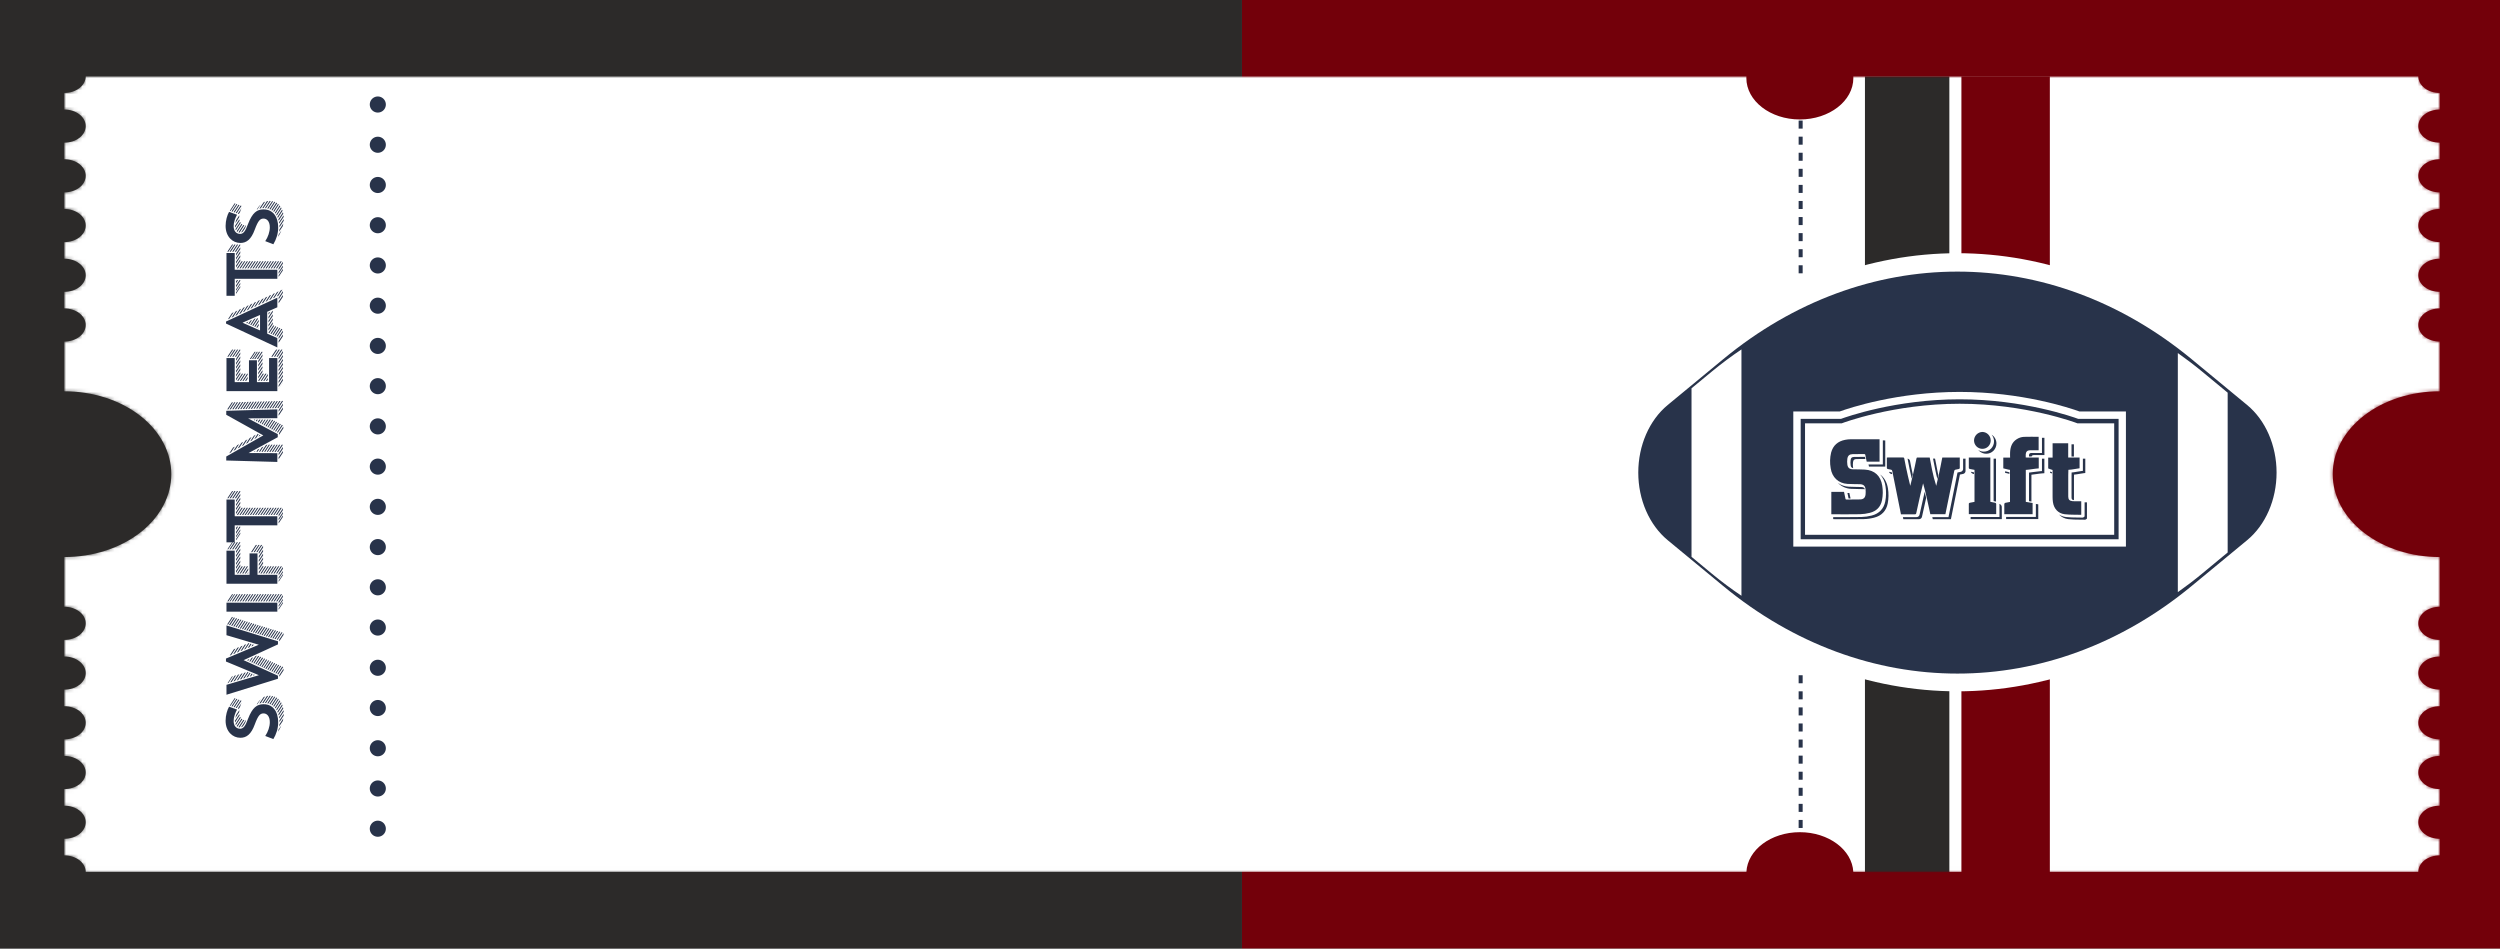 <svg width="622" height="236" viewBox="0 0 622 236" fill="none" xmlns="http://www.w3.org/2000/svg">
<rect x="0" y="0" width="622" height="236" fill="#808080" stroke="none"/>
<rect class="tws-team-b-fill" x="309" width="313" height="236" fill="#73000A"/>
<rect class="tws-team-a-fill" width="309" height="236" fill="#2C2A29"/>
<mask id="mask0_535_364" style="mask-type:alpha" maskUnits="userSpaceOnUse" x="16" y="19" width="591" height="198">
<mask id="path-3-inside-1_535_364" fill="white">
<path fill-rule="evenodd" clip-rule="evenodd" d="M16 19H607L607 19L601.676 19C601.676 19.542 601.813 20.078 602.081 20.578C602.349 21.078 602.741 21.533 603.235 21.916C603.73 22.299 604.317 22.603 604.963 22.81C605.609 23.017 606.301 23.124 607 23.124V27.248C605.588 27.248 604.234 27.682 603.235 28.456C602.237 29.229 601.676 30.278 601.676 31.372C601.676 32.465 602.237 33.514 603.235 34.288C604.234 35.061 605.588 35.495 607 35.495V39.619C605.588 39.619 604.234 40.054 603.235 40.827C602.237 41.601 601.676 42.65 601.676 43.743C601.676 44.837 602.237 45.886 603.235 46.659C604.234 47.433 605.588 47.867 607 47.867V51.991C605.588 51.991 604.234 52.425 603.235 53.199C602.237 53.972 601.676 55.021 601.676 56.115C601.676 57.209 602.237 58.258 603.235 59.031C604.234 59.804 605.588 60.239 607 60.239V64.362C605.588 64.362 604.234 64.797 603.235 65.57C602.237 66.344 601.676 67.393 601.676 68.486C601.676 69.58 602.237 70.629 603.235 71.402C604.234 72.176 605.588 72.61 607 72.61V76.734C605.588 76.734 604.234 77.169 603.235 77.942C602.237 78.715 601.676 79.764 601.676 80.858C601.676 81.952 602.237 83.001 603.235 83.774C604.234 84.547 605.588 84.982 607 84.982V101.477H607V97.353C599.939 97.353 593.168 99.526 588.175 103.393C583.183 107.26 580.378 112.504 580.378 117.973C580.378 123.441 583.183 128.686 588.175 132.553C593.168 136.42 599.939 138.592 607 138.592V134.468H607V150.964C605.588 150.964 604.234 151.398 603.235 152.171C602.237 152.945 601.676 153.994 601.676 155.087C601.676 156.181 602.237 157.23 603.235 158.003C604.234 158.777 605.588 159.211 607 159.211V163.335C605.588 163.335 604.234 163.77 603.235 164.543C602.237 165.316 601.676 166.365 601.676 167.459C601.676 168.553 602.237 169.602 603.235 170.375C604.234 171.148 605.588 171.583 607 171.583V175.707C605.588 175.707 604.234 176.141 603.235 176.915C602.237 177.688 601.676 178.737 601.676 179.831C601.676 180.924 602.237 181.973 603.235 182.747C604.234 183.52 605.588 183.955 607 183.955V188.078C605.588 188.078 604.234 188.513 603.235 189.286C602.237 190.06 601.676 191.109 601.676 192.202C601.676 193.296 602.237 194.345 603.235 195.118C604.234 195.892 605.588 196.326 607 196.326V200.45C605.588 200.45 604.234 200.884 603.235 201.658C602.237 202.431 601.676 203.48 601.676 204.574C601.676 205.668 602.237 206.716 603.235 207.49C604.234 208.263 605.588 208.698 607 208.698V212.822C606.301 212.822 605.609 212.928 604.963 213.135C604.317 213.343 603.73 213.646 603.235 214.029C602.741 214.412 602.349 214.867 602.081 215.367C601.813 215.868 601.676 216.404 601.676 216.945L607 216.945L21.324 216.945C21.324 216.404 21.187 215.868 20.919 215.367C20.651 214.867 20.259 214.412 19.765 214.029C19.27 213.646 18.683 213.343 18.038 213.135C17.392 212.928 16.699 212.822 16 212.822V208.698C17.412 208.698 18.766 208.263 19.765 207.49C20.763 206.716 21.324 205.668 21.324 204.574C21.324 203.48 20.763 202.431 19.765 201.658C18.766 200.884 17.412 200.45 16 200.45V196.326C17.412 196.326 18.766 195.892 19.765 195.118C20.763 194.345 21.324 193.296 21.324 192.202C21.324 191.109 20.763 190.06 19.765 189.286C18.766 188.513 17.412 188.078 16 188.078V183.955C17.412 183.955 18.766 183.52 19.765 182.747C20.763 181.973 21.324 180.924 21.324 179.831C21.324 178.737 20.763 177.688 19.765 176.915C18.766 176.141 17.412 175.707 16 175.707V171.583C17.412 171.583 18.766 171.148 19.765 170.375C20.763 169.602 21.324 168.553 21.324 167.459C21.324 166.365 20.763 165.316 19.765 164.543C18.766 163.77 17.412 163.335 16 163.335V159.211C17.412 159.211 18.766 158.777 19.765 158.004C20.763 157.23 21.324 156.181 21.324 155.087C21.324 153.994 20.763 152.945 19.765 152.171C18.766 151.398 17.412 150.964 16 150.964V84.982C17.412 84.982 18.766 84.547 19.765 83.774C20.763 83.001 21.324 81.952 21.324 80.858C21.324 79.764 20.763 78.715 19.765 77.942C18.766 77.169 17.412 76.734 16 76.734V72.61C17.412 72.61 18.766 72.176 19.765 71.402C20.763 70.629 21.324 69.58 21.324 68.486C21.324 67.393 20.763 66.344 19.765 65.57C18.766 64.797 17.412 64.362 16 64.362V60.239C17.412 60.239 18.766 59.804 19.765 59.031C20.763 58.257 21.324 57.209 21.324 56.115C21.324 55.021 20.763 53.972 19.765 53.199C18.766 52.425 17.412 51.991 16 51.991V47.867C17.412 47.867 18.766 47.433 19.765 46.659C20.763 45.886 21.324 44.837 21.324 43.743C21.324 42.65 20.763 41.601 19.765 40.827C18.766 40.054 17.412 39.619 16 39.619V35.495C17.412 35.495 18.766 35.061 19.765 34.288C20.763 33.514 21.324 32.465 21.324 31.372C21.324 30.278 20.763 29.229 19.765 28.456C18.766 27.682 17.412 27.248 16 27.248V23.124C16.699 23.124 17.392 23.017 18.038 22.81C18.683 22.603 19.27 22.299 19.765 21.916C20.259 21.533 20.651 21.078 20.919 20.578C21.187 20.078 21.324 19.542 21.324 19L16 19V19ZM607 126.22V109.725H607V117.973V126.22H607ZM16 138.592C23.061 138.592 29.832 136.42 34.825 132.553C39.817 128.686 42.622 123.441 42.622 117.973C42.622 112.504 39.817 107.26 34.825 103.393C29.832 99.526 23.061 97.353 16 97.353L16 117.973L16 138.592Z"/>
</mask>
<path fill-rule="evenodd" clip-rule="evenodd" d="M16 19H607L607 19L601.676 19C601.676 19.542 601.813 20.078 602.081 20.578C602.349 21.078 602.741 21.533 603.235 21.916C603.73 22.299 604.317 22.603 604.963 22.81C605.609 23.017 606.301 23.124 607 23.124V27.248C605.588 27.248 604.234 27.682 603.235 28.456C602.237 29.229 601.676 30.278 601.676 31.372C601.676 32.465 602.237 33.514 603.235 34.288C604.234 35.061 605.588 35.495 607 35.495V39.619C605.588 39.619 604.234 40.054 603.235 40.827C602.237 41.601 601.676 42.65 601.676 43.743C601.676 44.837 602.237 45.886 603.235 46.659C604.234 47.433 605.588 47.867 607 47.867V51.991C605.588 51.991 604.234 52.425 603.235 53.199C602.237 53.972 601.676 55.021 601.676 56.115C601.676 57.209 602.237 58.258 603.235 59.031C604.234 59.804 605.588 60.239 607 60.239V64.362C605.588 64.362 604.234 64.797 603.235 65.57C602.237 66.344 601.676 67.393 601.676 68.486C601.676 69.58 602.237 70.629 603.235 71.402C604.234 72.176 605.588 72.61 607 72.61V76.734C605.588 76.734 604.234 77.169 603.235 77.942C602.237 78.715 601.676 79.764 601.676 80.858C601.676 81.952 602.237 83.001 603.235 83.774C604.234 84.547 605.588 84.982 607 84.982V101.477H607V97.353C599.939 97.353 593.168 99.526 588.175 103.393C583.183 107.26 580.378 112.504 580.378 117.973C580.378 123.441 583.183 128.686 588.175 132.553C593.168 136.42 599.939 138.592 607 138.592V134.468H607V150.964C605.588 150.964 604.234 151.398 603.235 152.171C602.237 152.945 601.676 153.994 601.676 155.087C601.676 156.181 602.237 157.23 603.235 158.003C604.234 158.777 605.588 159.211 607 159.211V163.335C605.588 163.335 604.234 163.77 603.235 164.543C602.237 165.316 601.676 166.365 601.676 167.459C601.676 168.553 602.237 169.602 603.235 170.375C604.234 171.148 605.588 171.583 607 171.583V175.707C605.588 175.707 604.234 176.141 603.235 176.915C602.237 177.688 601.676 178.737 601.676 179.831C601.676 180.924 602.237 181.973 603.235 182.747C604.234 183.52 605.588 183.955 607 183.955V188.078C605.588 188.078 604.234 188.513 603.235 189.286C602.237 190.06 601.676 191.109 601.676 192.202C601.676 193.296 602.237 194.345 603.235 195.118C604.234 195.892 605.588 196.326 607 196.326V200.45C605.588 200.45 604.234 200.884 603.235 201.658C602.237 202.431 601.676 203.48 601.676 204.574C601.676 205.668 602.237 206.716 603.235 207.49C604.234 208.263 605.588 208.698 607 208.698V212.822C606.301 212.822 605.609 212.928 604.963 213.135C604.317 213.343 603.73 213.646 603.235 214.029C602.741 214.412 602.349 214.867 602.081 215.367C601.813 215.868 601.676 216.404 601.676 216.945L607 216.945L21.324 216.945C21.324 216.404 21.187 215.868 20.919 215.367C20.651 214.867 20.259 214.412 19.765 214.029C19.27 213.646 18.683 213.343 18.038 213.135C17.392 212.928 16.699 212.822 16 212.822V208.698C17.412 208.698 18.766 208.263 19.765 207.49C20.763 206.716 21.324 205.668 21.324 204.574C21.324 203.48 20.763 202.431 19.765 201.658C18.766 200.884 17.412 200.45 16 200.45V196.326C17.412 196.326 18.766 195.892 19.765 195.118C20.763 194.345 21.324 193.296 21.324 192.202C21.324 191.109 20.763 190.06 19.765 189.286C18.766 188.513 17.412 188.078 16 188.078V183.955C17.412 183.955 18.766 183.52 19.765 182.747C20.763 181.973 21.324 180.924 21.324 179.831C21.324 178.737 20.763 177.688 19.765 176.915C18.766 176.141 17.412 175.707 16 175.707V171.583C17.412 171.583 18.766 171.148 19.765 170.375C20.763 169.602 21.324 168.553 21.324 167.459C21.324 166.365 20.763 165.316 19.765 164.543C18.766 163.77 17.412 163.335 16 163.335V159.211C17.412 159.211 18.766 158.777 19.765 158.004C20.763 157.23 21.324 156.181 21.324 155.087C21.324 153.994 20.763 152.945 19.765 152.171C18.766 151.398 17.412 150.964 16 150.964V84.982C17.412 84.982 18.766 84.547 19.765 83.774C20.763 83.001 21.324 81.952 21.324 80.858C21.324 79.764 20.763 78.715 19.765 77.942C18.766 77.169 17.412 76.734 16 76.734V72.61C17.412 72.61 18.766 72.176 19.765 71.402C20.763 70.629 21.324 69.58 21.324 68.486C21.324 67.393 20.763 66.344 19.765 65.57C18.766 64.797 17.412 64.362 16 64.362V60.239C17.412 60.239 18.766 59.804 19.765 59.031C20.763 58.257 21.324 57.209 21.324 56.115C21.324 55.021 20.763 53.972 19.765 53.199C18.766 52.425 17.412 51.991 16 51.991V47.867C17.412 47.867 18.766 47.433 19.765 46.659C20.763 45.886 21.324 44.837 21.324 43.743C21.324 42.65 20.763 41.601 19.765 40.827C18.766 40.054 17.412 39.619 16 39.619V35.495C17.412 35.495 18.766 35.061 19.765 34.288C20.763 33.514 21.324 32.465 21.324 31.372C21.324 30.278 20.763 29.229 19.765 28.456C18.766 27.682 17.412 27.248 16 27.248V23.124C16.699 23.124 17.392 23.017 18.038 22.81C18.683 22.603 19.27 22.299 19.765 21.916C20.259 21.533 20.651 21.078 20.919 20.578C21.187 20.078 21.324 19.542 21.324 19L16 19V19ZM607 126.22V109.725H607V117.973V126.22H607ZM16 138.592C23.061 138.592 29.832 136.42 34.825 132.553C39.817 128.686 42.622 123.441 42.622 117.973C42.622 112.504 39.817 107.26 34.825 103.393C29.832 99.526 23.061 97.353 16 97.353L16 117.973L16 138.592Z" fill="white"/>
<path d="M607 19L607.417 18.091L607.218 18H607V19ZM16 19V18H15V19H16ZM607 19L607 20L607.417 18.091L607 19ZM601.676 19L601.676 18L600.676 18V19H601.676ZM602.081 20.578L602.963 20.107L602.963 20.107L602.081 20.578ZM603.235 21.916L602.623 22.707L602.623 22.707L603.235 21.916ZM604.963 22.81L605.268 21.858L605.268 21.858L604.963 22.81ZM607 23.124H608V22.124H607V23.124ZM607 27.248V28.248H608V27.248H607ZM603.235 28.456L602.623 27.665L602.623 27.665L603.235 28.456ZM603.235 34.288L602.623 35.078L602.623 35.078L603.235 34.288ZM607 35.495H608V34.495H607V35.495ZM607 39.619V40.619H608V39.619H607ZM603.235 40.827L602.623 40.037L602.623 40.037L603.235 40.827ZM603.235 46.659L602.623 47.45L602.623 47.45L603.235 46.659ZM607 47.867H608V46.867H607V47.867ZM607 51.991V52.991H608V51.991H607ZM603.235 53.199L602.623 52.408L602.623 52.408L603.235 53.199ZM603.235 59.031L602.623 59.821L602.623 59.821L603.235 59.031ZM607 60.239H608V59.239H607V60.239ZM607 64.362V65.362H608V64.362H607ZM603.235 65.57L602.623 64.78L602.623 64.78L603.235 65.57ZM603.235 71.402L602.623 72.193L602.623 72.193L603.235 71.402ZM607 72.61H608V71.61H607V72.61ZM607 76.734V77.734H608V76.734H607ZM603.235 77.942L602.623 77.151L602.623 77.151L603.235 77.942ZM603.235 83.774L602.623 84.565L602.623 84.565L603.235 83.774ZM607 84.982H608V83.982H607V84.982ZM607 101.477V102.477H608V101.477H607ZM607 101.477H606V102.477H607V101.477ZM607 97.353H608V96.353H607V97.353ZM588.175 103.393L588.788 104.183L588.788 104.183L588.175 103.393ZM588.175 132.553L588.788 131.762L588.788 131.762L588.175 132.553ZM607 138.592V139.592H608V138.592H607ZM607 134.468V133.468H606V134.468H607ZM607 134.468H608V133.468H607V134.468ZM607 150.964V151.964H608V150.964H607ZM603.235 152.171L602.623 151.381L602.623 151.381L603.235 152.171ZM603.235 158.003L602.623 158.794L602.623 158.794L603.235 158.003ZM607 159.211H608V158.211H607V159.211ZM607 163.335V164.335H608V163.335H607ZM603.235 164.543L602.623 163.752L602.623 163.752L603.235 164.543ZM603.235 170.375L602.623 171.166L602.623 171.166L603.235 170.375ZM607 171.583H608V170.583H607V171.583ZM607 175.707V176.707H608V175.707H607ZM603.235 176.915L602.623 176.124L602.623 176.124L603.235 176.915ZM603.235 182.747L602.623 183.537L602.623 183.537L603.235 182.747ZM607 183.955H608V182.955H607V183.955ZM607 188.078V189.078H608V188.078H607ZM603.235 189.286L602.623 188.496L602.623 188.496L603.235 189.286ZM603.235 195.118L602.623 195.909L602.623 195.909L603.235 195.118ZM607 196.326H608V195.326H607V196.326ZM607 200.45V201.45H608V200.45H607ZM603.235 201.658L602.623 200.867L602.623 200.867L603.235 201.658ZM603.235 207.49L602.623 208.28L602.623 208.28L603.235 207.49ZM607 208.698H608V207.698H607V208.698ZM607 212.822V213.822H608V212.822H607ZM604.963 213.135L604.657 212.183L604.657 212.183L604.963 213.135ZM603.235 214.029L602.623 213.239L602.623 213.239L603.235 214.029ZM601.676 216.945H600.676V217.945L601.676 217.945L601.676 216.945ZM21.324 216.945H20.324V217.945L21.324 217.945L21.324 216.945ZM20.919 215.367L21.801 214.896L21.801 214.896L20.919 215.367ZM19.765 214.029L19.152 214.82L19.152 214.82L19.765 214.029ZM18.038 213.135L18.343 212.183L18.343 212.183L18.038 213.135ZM16 212.822H15V213.822H16V212.822ZM16 208.698V207.698H15V208.698H16ZM19.765 207.49L19.152 206.699L19.152 206.699L19.765 207.49ZM19.765 201.658L20.377 200.867L20.377 200.867L19.765 201.658ZM16 200.45H15V201.45H16V200.45ZM16 196.326V195.326H15V196.326H16ZM19.765 195.118L19.152 194.328L19.152 194.328L19.765 195.118ZM19.765 189.286L20.377 188.496L20.377 188.496L19.765 189.286ZM16 188.078H15V189.078H16V188.078ZM16 183.955V182.955H15V183.955H16ZM19.765 182.747L19.152 181.956L19.152 181.956L19.765 182.747ZM19.765 176.915L20.377 176.124L20.377 176.124L19.765 176.915ZM16 175.707H15V176.707H16V175.707ZM16 171.583V170.583H15V171.583H16ZM19.765 170.375L19.152 169.585L19.152 169.585L19.765 170.375ZM19.765 164.543L20.377 163.752L20.377 163.752L19.765 164.543ZM16 163.335H15V164.335H16V163.335ZM16 159.211V158.211H15V159.211H16ZM19.765 158.004L19.152 157.213L19.152 157.213L19.765 158.004ZM19.765 152.171L20.377 151.381L20.377 151.381L19.765 152.171ZM16 150.964H15V151.964H16V150.964ZM16 84.982V83.982H15V84.982H16ZM19.765 83.774L19.152 82.983L19.152 82.983L19.765 83.774ZM19.765 77.942L20.377 77.151L20.377 77.151L19.765 77.942ZM16 76.734H15V77.734H16V76.734ZM16 72.61V71.61H15V72.61H16ZM19.765 71.402L20.377 72.193L20.377 72.193L19.765 71.402ZM19.765 65.57L20.377 64.78L20.377 64.78L19.765 65.57ZM16 64.362H15V65.362H16V64.362ZM16 60.239V59.239H15V60.239H16ZM19.765 59.031L20.377 59.821L20.377 59.821L19.765 59.031ZM19.765 53.199L20.377 52.408L20.377 52.408L19.765 53.199ZM16 51.991H15V52.991H16V51.991ZM16 47.867V46.867H15V47.867H16ZM19.765 46.659L19.152 45.869L19.152 45.869L19.765 46.659ZM19.765 40.827L20.377 40.037L20.377 40.037L19.765 40.827ZM16 39.619H15V40.619H16V39.619ZM16 35.495V34.495H15V35.495H16ZM19.765 34.288L19.152 33.497L19.152 33.497L19.765 34.288ZM19.765 28.456L20.377 27.665L20.377 27.665L19.765 28.456ZM16 27.248H15V28.248H16V27.248ZM16 23.124V22.124H15V23.124H16ZM18.038 22.81L17.732 21.858L17.732 21.858L18.038 22.81ZM19.765 21.916L20.377 22.707L20.377 22.707L19.765 21.916ZM20.919 20.578L21.801 21.05L21.801 21.05L20.919 20.578ZM21.324 19H22.324V18L21.324 18L21.324 19ZM16 19H15V20L16 20L16 19ZM607 109.725H608V108.725H607V109.725ZM607 126.22V127.22H608V126.22H607ZM607 109.725V108.725H606V109.725H607ZM607 126.22H606V127.22H607V126.22ZM34.825 132.553L34.212 131.762L34.212 131.762L34.825 132.553ZM16 138.592L15.001 138.592L15.001 139.592H16V138.592ZM34.825 103.393L34.212 104.183L34.212 104.183L34.825 103.393ZM16 97.353V96.353H15.001L15.001 97.353L16 97.353ZM16 117.973L15.001 117.973L15.001 117.973L16 117.973ZM607 18H16V20H607V18ZM607.417 18.091L607.417 18.091L606.583 19.909L606.583 19.909L607.417 18.091ZM601.676 20L607 20L607 18L601.676 18L601.676 20ZM602.963 20.107C602.769 19.744 602.676 19.369 602.676 19H600.676C600.676 19.714 600.858 20.412 601.199 21.05L602.963 20.107ZM603.848 21.125C603.453 20.82 603.158 20.471 602.963 20.107L601.199 21.05C601.54 21.686 602.029 22.246 602.623 22.707L603.848 21.125ZM605.268 21.858C604.724 21.683 604.242 21.431 603.848 21.125L602.623 22.707C603.217 23.167 603.91 23.522 604.657 23.762L605.268 21.858ZM607 22.124C606.401 22.124 605.812 22.032 605.268 21.858L604.657 23.762C605.405 24.002 606.2 24.124 607 24.124V22.124ZM608 27.248V23.124H606V27.248H608ZM603.848 29.246C604.65 28.625 605.782 28.248 607 28.248V26.248C605.394 26.248 603.817 26.74 602.623 27.665L603.848 29.246ZM602.676 31.372C602.676 30.638 603.051 29.863 603.848 29.246L602.623 27.665C601.423 28.595 600.676 29.918 600.676 31.372H602.676ZM603.848 33.497C603.051 32.88 602.676 32.106 602.676 31.372H600.676C600.676 32.825 601.423 34.149 602.623 35.078L603.848 33.497ZM607 34.495C605.782 34.495 604.65 34.119 603.848 33.497L602.623 35.078C603.817 36.003 605.394 36.495 607 36.495V34.495ZM608 39.619V35.495H606V39.619H608ZM603.848 41.618C604.65 40.996 605.782 40.619 607 40.619V38.619C605.394 38.619 603.817 39.111 602.623 40.037L603.848 41.618ZM602.676 43.743C602.676 43.009 603.051 42.235 603.848 41.618L602.623 40.037C601.423 40.966 600.676 42.29 600.676 43.743H602.676ZM603.848 45.869C603.051 45.252 602.676 44.477 602.676 43.743H600.676C600.676 45.197 601.423 46.52 602.623 47.45L603.848 45.869ZM607 46.867C605.782 46.867 604.65 46.49 603.848 45.869L602.623 47.45C603.817 48.375 605.394 48.867 607 48.867V46.867ZM608 51.991V47.867H606V51.991H608ZM603.848 53.989C604.65 53.368 605.782 52.991 607 52.991V50.991C605.394 50.991 603.817 51.483 602.623 52.408L603.848 53.989ZM602.676 56.115C602.676 55.381 603.051 54.606 603.848 53.989L602.623 52.408C601.423 53.338 600.676 54.661 600.676 56.115H602.676ZM603.848 58.24C603.051 57.623 602.676 56.849 602.676 56.115H600.676C600.676 57.568 601.423 58.892 602.623 59.821L603.848 58.24ZM607 59.239C605.782 59.239 604.65 58.862 603.848 58.24L602.623 59.821C603.817 60.746 605.394 61.239 607 61.239V59.239ZM608 64.362V60.239H606V64.362H608ZM603.848 66.361C604.65 65.739 605.782 65.362 607 65.362V63.362C605.394 63.362 603.817 63.855 602.623 64.78L603.848 66.361ZM602.676 68.486C602.676 67.752 603.051 66.978 603.848 66.361L602.623 64.78C601.423 65.709 600.676 67.033 600.676 68.486H602.676ZM603.848 70.612C603.051 69.995 602.676 69.22 602.676 68.486H600.676C600.676 69.94 601.423 71.263 602.623 72.193L603.848 70.612ZM607 71.61C605.782 71.61 604.65 71.234 603.848 70.612L602.623 72.193C603.817 73.118 605.394 73.61 607 73.61V71.61ZM608 76.734V72.61H606V76.734H608ZM603.848 78.733C604.65 78.111 605.782 77.734 607 77.734V75.734C605.394 75.734 603.817 76.226 602.623 77.151L603.848 78.733ZM602.676 80.858C602.676 80.124 603.051 79.35 603.848 78.733L602.623 77.151C601.423 78.081 600.676 79.405 600.676 80.858H602.676ZM603.848 82.983C603.051 82.366 602.676 81.592 602.676 80.858H600.676C600.676 82.311 601.423 83.635 602.623 84.565L603.848 82.983ZM607 83.982C605.782 83.982 604.65 83.605 603.848 82.983L602.623 84.565C603.817 85.49 605.394 85.982 607 85.982V83.982ZM608 101.477V84.982H606V101.477H608ZM607 102.477H607V100.477H607V102.477ZM606 97.353V101.477H608V97.353H606ZM588.788 104.183C593.584 100.468 600.133 98.353 607 98.353V96.353C599.745 96.353 592.751 98.584 587.563 102.602L588.788 104.183ZM581.378 117.973C581.378 112.864 583.997 107.894 588.788 104.183L587.563 102.602C582.369 106.625 579.378 112.145 579.378 117.973H581.378ZM588.788 131.762C583.997 128.052 581.378 123.082 581.378 117.973H579.378C579.378 123.801 582.369 129.32 587.563 133.343L588.788 131.762ZM607 137.592C600.133 137.592 593.584 135.477 588.788 131.762L587.563 133.343C592.751 137.362 599.745 139.592 607 139.592V137.592ZM606 134.468V138.592H608V134.468H606ZM607 133.468H607V135.468H607V133.468ZM608 150.964V134.468H606V150.964H608ZM603.848 152.962C604.65 152.34 605.782 151.964 607 151.964V149.964C605.394 149.964 603.817 150.456 602.623 151.381L603.848 152.962ZM602.676 155.087C602.676 154.353 603.051 153.579 603.848 152.962L602.623 151.381C601.423 152.311 600.676 153.634 600.676 155.087H602.676ZM603.848 157.213C603.051 156.596 602.676 155.822 602.676 155.087H600.676C600.676 156.541 601.423 157.864 602.623 158.794L603.848 157.213ZM607 158.211C605.782 158.211 604.65 157.835 603.848 157.213L602.623 158.794C603.817 159.719 605.394 160.211 607 160.211V158.211ZM608 163.335V159.211H606V163.335H608ZM603.848 165.334C604.65 164.712 605.782 164.335 607 164.335V162.335C605.394 162.335 603.817 162.827 602.623 163.752L603.848 165.334ZM602.676 167.459C602.676 166.725 603.051 165.951 603.848 165.334L602.623 163.752C601.423 164.682 600.676 166.006 600.676 167.459H602.676ZM603.848 169.584C603.051 168.967 602.676 168.193 602.676 167.459H600.676C600.676 168.912 601.423 170.236 602.623 171.166L603.848 169.584ZM607 170.583C605.782 170.583 604.65 170.206 603.848 169.584L602.623 171.166C603.817 172.091 605.394 172.583 607 172.583V170.583ZM608 175.707V171.583H606V175.707H608ZM603.848 177.705C604.65 177.084 605.782 176.707 607 176.707V174.707C605.394 174.707 603.817 175.199 602.623 176.124L603.848 177.705ZM602.676 179.831C602.676 179.097 603.051 178.322 603.848 177.705L602.623 176.124C601.423 177.054 600.676 178.377 600.676 179.831H602.676ZM603.848 181.956C603.051 181.339 602.676 180.565 602.676 179.831H600.676C600.676 181.284 601.423 182.608 602.623 183.537L603.848 181.956ZM607 182.955C605.782 182.955 604.65 182.578 603.848 181.956L602.623 183.537C603.817 184.462 605.394 184.955 607 184.955V182.955ZM608 188.078V183.955H606V188.078H608ZM603.848 190.077C604.65 189.455 605.782 189.078 607 189.078V187.078C605.394 187.078 603.817 187.571 602.623 188.496L603.848 190.077ZM602.676 192.202C602.676 191.468 603.051 190.694 603.848 190.077L602.623 188.496C601.423 189.425 600.676 190.749 600.676 192.202H602.676ZM603.848 194.328C603.051 193.711 602.676 192.936 602.676 192.202H600.676C600.676 193.656 601.423 194.979 602.623 195.909L603.848 194.328ZM607 195.326C605.782 195.326 604.65 194.949 603.848 194.328L602.623 195.909C603.817 196.834 605.394 197.326 607 197.326V195.326ZM608 200.45V196.326H606V200.45H608ZM603.848 202.448C604.65 201.827 605.782 201.45 607 201.45V199.45C605.394 199.45 603.817 199.942 602.623 200.867L603.848 202.448ZM602.676 204.574C602.676 203.84 603.051 203.066 603.848 202.448L602.623 200.867C601.423 201.797 600.676 203.12 600.676 204.574H602.676ZM603.848 206.699C603.051 206.082 602.676 205.308 602.676 204.574H600.676C600.676 206.027 601.423 207.351 602.623 208.28L603.848 206.699ZM607 207.698C605.782 207.698 604.65 207.321 603.848 206.699L602.623 208.28C603.817 209.206 605.394 209.698 607 209.698V207.698ZM608 212.822V208.698H606V212.822H608ZM605.268 214.088C605.812 213.913 606.401 213.822 607 213.822V211.822C606.2 211.822 605.405 211.943 604.657 212.183L605.268 214.088ZM603.848 214.82C604.242 214.514 604.724 214.262 605.268 214.088L604.657 212.183C603.91 212.423 603.217 212.779 602.623 213.239L603.848 214.82ZM602.963 215.839C603.158 215.475 603.453 215.126 603.848 214.82L602.623 213.239C602.029 213.699 601.54 214.259 601.199 214.896L602.963 215.839ZM602.676 216.945C602.676 216.576 602.769 216.201 602.963 215.839L601.199 214.896C600.858 215.534 600.676 216.231 600.676 216.945H602.676ZM607 215.945L601.676 215.945L601.676 217.945L607 217.945L607 215.945ZM21.324 217.945L607 217.945L607 215.945L21.324 215.945L21.324 217.945ZM20.037 215.839C20.231 216.201 20.324 216.576 20.324 216.945H22.324C22.324 216.231 22.142 215.534 21.801 214.896L20.037 215.839ZM19.152 214.82C19.547 215.126 19.843 215.475 20.037 215.839L21.801 214.896C21.46 214.259 20.971 213.699 20.377 213.239L19.152 214.82ZM17.732 214.088C18.276 214.262 18.758 214.514 19.152 214.82L20.377 213.239C19.783 212.779 19.09 212.423 18.343 212.183L17.732 214.088ZM16 213.822C16.599 213.822 17.188 213.913 17.732 214.088L18.343 212.183C17.595 211.943 16.8 211.822 16 211.822V213.822ZM15 208.698V212.822H17V208.698H15ZM19.152 206.699C18.35 207.321 17.218 207.698 16 207.698V209.698C17.606 209.698 19.183 209.206 20.377 208.28L19.152 206.699ZM20.324 204.574C20.324 205.308 19.949 206.082 19.152 206.699L20.377 208.28C21.577 207.351 22.324 206.027 22.324 204.574H20.324ZM19.152 202.448C19.949 203.066 20.324 203.84 20.324 204.574H22.324C22.324 203.12 21.577 201.797 20.377 200.867L19.152 202.448ZM16 201.45C17.218 201.45 18.35 201.827 19.152 202.448L20.377 200.867C19.183 199.942 17.606 199.45 16 199.45V201.45ZM15 196.326V200.45H17V196.326H15ZM19.152 194.328C18.35 194.949 17.218 195.326 16 195.326V197.326C17.606 197.326 19.183 196.834 20.377 195.909L19.152 194.328ZM20.324 192.202C20.324 192.936 19.949 193.711 19.152 194.328L20.377 195.909C21.577 194.979 22.324 193.656 22.324 192.202H20.324ZM19.152 190.077C19.949 190.694 20.324 191.468 20.324 192.202H22.324C22.324 190.749 21.577 189.425 20.377 188.496L19.152 190.077ZM16 189.078C17.218 189.078 18.35 189.455 19.152 190.077L20.377 188.496C19.183 187.571 17.606 187.078 16 187.078V189.078ZM15 183.955V188.078H17V183.955H15ZM19.152 181.956C18.35 182.578 17.218 182.955 16 182.955V184.955C17.606 184.955 19.183 184.462 20.377 183.537L19.152 181.956ZM20.324 179.831C20.324 180.565 19.949 181.339 19.152 181.956L20.377 183.537C21.577 182.608 22.324 181.284 22.324 179.831H20.324ZM19.152 177.705C19.949 178.322 20.324 179.097 20.324 179.831H22.324C22.324 178.377 21.577 177.054 20.377 176.124L19.152 177.705ZM16 176.707C17.218 176.707 18.35 177.084 19.152 177.705L20.377 176.124C19.183 175.199 17.606 174.707 16 174.707V176.707ZM15 171.583V175.707H17V171.583H15ZM19.152 169.585C18.35 170.206 17.218 170.583 16 170.583V172.583C17.606 172.583 19.183 172.091 20.377 171.166L19.152 169.585ZM20.324 167.459C20.324 168.193 19.949 168.967 19.152 169.585L20.377 171.166C21.577 170.236 22.324 168.913 22.324 167.459H20.324ZM19.152 165.334C19.949 165.951 20.324 166.725 20.324 167.459H22.324C22.324 166.006 21.577 164.682 20.377 163.752L19.152 165.334ZM16 164.335C17.218 164.335 18.35 164.712 19.152 165.334L20.377 163.752C19.183 162.827 17.606 162.335 16 162.335V164.335ZM15 159.211V163.335H17V159.211H15ZM19.152 157.213C18.35 157.835 17.218 158.211 16 158.211V160.211C17.606 160.211 19.183 159.719 20.377 158.794L19.152 157.213ZM20.324 155.087C20.324 155.822 19.949 156.596 19.152 157.213L20.377 158.794C21.577 157.864 22.324 156.541 22.324 155.087H20.324ZM19.152 152.962C19.949 153.579 20.324 154.353 20.324 155.087H22.324C22.324 153.634 21.577 152.311 20.377 151.381L19.152 152.962ZM16 151.964C17.218 151.964 18.35 152.34 19.152 152.962L20.377 151.381C19.183 150.456 17.606 149.964 16 149.964V151.964ZM15 84.982V150.964H17V84.982H15ZM19.152 82.983C18.35 83.605 17.218 83.982 16 83.982V85.982C17.606 85.982 19.183 85.49 20.377 84.565L19.152 82.983ZM20.324 80.858C20.324 81.592 19.949 82.366 19.152 82.983L20.377 84.565C21.577 83.635 22.324 82.311 22.324 80.858H20.324ZM19.152 78.733C19.949 79.35 20.324 80.124 20.324 80.858H22.324C22.324 79.405 21.577 78.081 20.377 77.151L19.152 78.733ZM16 77.734C17.218 77.734 18.35 78.111 19.152 78.733L20.377 77.151C19.183 76.226 17.606 75.734 16 75.734V77.734ZM15 72.61V76.734H17V72.61H15ZM19.152 70.612C18.35 71.233 17.218 71.61 16 71.61V73.61C17.606 73.61 19.183 73.118 20.377 72.193L19.152 70.612ZM20.324 68.486C20.324 69.22 19.949 69.995 19.152 70.612L20.377 72.193C21.577 71.263 22.324 69.94 22.324 68.486H20.324ZM19.152 66.361C19.949 66.978 20.324 67.752 20.324 68.486H22.324C22.324 67.033 21.577 65.709 20.377 64.78L19.152 66.361ZM16 65.362C17.218 65.362 18.35 65.739 19.152 66.361L20.377 64.78C19.183 63.855 17.606 63.362 16 63.362V65.362ZM15 60.239V64.362H17V60.239H15ZM19.152 58.24C18.35 58.862 17.218 59.239 16 59.239V61.239C17.606 61.239 19.183 60.746 20.377 59.821L19.152 58.24ZM20.324 56.115C20.324 56.849 19.949 57.623 19.152 58.24L20.377 59.821C21.577 58.892 22.324 57.568 22.324 56.115H20.324ZM19.152 53.989C19.949 54.606 20.324 55.381 20.324 56.115H22.324C22.324 54.661 21.577 53.338 20.377 52.408L19.152 53.989ZM16 52.991C17.218 52.991 18.35 53.368 19.152 53.989L20.377 52.408C19.183 51.483 17.606 50.991 16 50.991V52.991ZM15 47.867V51.991H17V47.867H15ZM19.152 45.869C18.35 46.49 17.218 46.867 16 46.867V48.867C17.606 48.867 19.183 48.375 20.377 47.45L19.152 45.869ZM20.324 43.743C20.324 44.477 19.949 45.252 19.152 45.869L20.377 47.45C21.577 46.52 22.324 45.197 22.324 43.743H20.324ZM19.152 41.618C19.949 42.235 20.324 43.009 20.324 43.743H22.324C22.324 42.29 21.577 40.966 20.377 40.037L19.152 41.618ZM16 40.619C17.218 40.619 18.35 40.996 19.152 41.618L20.377 40.037C19.183 39.111 17.606 38.619 16 38.619V40.619ZM15 35.495V39.619H17V35.495H15ZM19.152 33.497C18.35 34.119 17.218 34.495 16 34.495V36.495C17.606 36.495 19.183 36.003 20.377 35.078L19.152 33.497ZM20.324 31.372C20.324 32.106 19.949 32.88 19.152 33.497L20.377 35.078C21.577 34.149 22.324 32.825 22.324 31.372H20.324ZM19.152 29.246C19.949 29.863 20.324 30.638 20.324 31.372H22.324C22.324 29.918 21.577 28.595 20.377 27.665L19.152 29.246ZM16 28.248C17.218 28.248 18.35 28.625 19.152 29.246L20.377 27.665C19.183 26.74 17.606 26.248 16 26.248V28.248ZM15 23.124V27.248H17V23.124H15ZM17.732 21.858C17.188 22.032 16.599 22.124 16 22.124V24.124C16.8 24.124 17.595 24.002 18.343 23.762L17.732 21.858ZM19.152 21.125C18.758 21.431 18.276 21.683 17.732 21.858L18.343 23.762C19.09 23.522 19.783 23.167 20.377 22.707L19.152 21.125ZM20.037 20.107C19.843 20.471 19.547 20.82 19.152 21.125L20.377 22.707C20.971 22.246 21.46 21.686 21.801 21.05L20.037 20.107ZM20.324 19C20.324 19.369 20.231 19.744 20.037 20.107L21.801 21.05C22.142 20.412 22.324 19.714 22.324 19H20.324ZM16 20L21.324 20L21.324 18L16 18L16 20ZM15 19V19H17V19H15ZM606 109.725V126.22H608V109.725H606ZM607 110.725H607V108.725H607V110.725ZM608 117.973V109.725H606V117.973H608ZM608 126.22V117.973H606V126.22H608ZM607 125.22H607V127.22H607V125.22ZM34.212 131.762C29.416 135.477 22.867 137.592 16 137.592V139.592C23.255 139.592 30.249 137.362 35.437 133.343L34.212 131.762ZM41.622 117.973C41.622 123.082 39.003 128.052 34.212 131.762L35.437 133.343C40.631 129.32 43.622 123.801 43.622 117.973H41.622ZM34.212 104.183C39.003 107.894 41.622 112.864 41.622 117.973H43.622C43.622 112.145 40.631 106.625 35.437 102.602L34.212 104.183ZM16 98.353C22.867 98.353 29.416 100.468 34.212 104.183L35.437 102.602C30.249 98.584 23.255 96.353 16 96.353V98.353ZM17 117.973L17 97.353L15.001 97.353L15.001 117.973L17 117.973ZM17 138.592L17 117.973L15.001 117.973L15.001 138.592L17 138.592Z" fill="black" mask="url(#path-3-inside-1_535_364)"/>
</mask>
<g mask="url(#mask0_535_364)">
<path fill-rule="evenodd" clip-rule="evenodd" d="M461.114 19.412C461.114 25.106 455.154 29.722 447.803 29.722C440.452 29.722 434.492 25.106 434.492 19.412C434.492 19.274 434.496 19.137 434.503 19H16V19L21.324 19C21.324 19.542 21.187 20.078 20.919 20.578C20.651 21.078 20.259 21.533 19.765 21.916C19.27 22.299 18.683 22.603 18.038 22.81C17.392 23.017 16.699 23.124 16 23.124V27.248C17.412 27.248 18.766 27.682 19.765 28.456C20.763 29.229 21.324 30.278 21.324 31.372C21.324 32.465 20.763 33.514 19.765 34.288C18.766 35.061 17.412 35.495 16 35.495V39.619C17.412 39.619 18.766 40.054 19.765 40.827C20.763 41.601 21.324 42.65 21.324 43.743C21.324 44.837 20.763 45.886 19.765 46.659C18.766 47.433 17.412 47.867 16 47.867V51.991C17.412 51.991 18.766 52.425 19.765 53.199C20.763 53.972 21.324 55.021 21.324 56.115C21.324 57.209 20.763 58.257 19.765 59.031C18.766 59.804 17.412 60.239 16 60.239V64.362C17.412 64.362 18.766 64.797 19.765 65.57C20.763 66.344 21.324 67.393 21.324 68.486C21.324 69.58 20.763 70.629 19.765 71.402C18.766 72.176 17.412 72.61 16 72.61V76.734C17.412 76.734 18.766 77.169 19.765 77.942C20.763 78.715 21.324 79.764 21.324 80.858C21.324 81.952 20.763 83.001 19.765 83.774C18.766 84.547 17.412 84.982 16 84.982V150.964C17.412 150.964 18.766 151.398 19.765 152.171C20.763 152.945 21.324 153.994 21.324 155.087C21.324 156.181 20.763 157.23 19.765 158.004C18.766 158.777 17.412 159.211 16 159.211V163.335C17.412 163.335 18.766 163.77 19.765 164.543C20.763 165.316 21.324 166.365 21.324 167.459C21.324 168.553 20.763 169.602 19.765 170.375C18.766 171.148 17.412 171.583 16 171.583V175.707C17.412 175.707 18.766 176.141 19.765 176.915C20.763 177.688 21.324 178.737 21.324 179.831C21.324 180.924 20.763 181.973 19.765 182.747C18.766 183.52 17.412 183.955 16 183.955V188.078C17.412 188.078 18.766 188.513 19.765 189.286C20.763 190.06 21.324 191.109 21.324 192.202C21.324 193.296 20.763 194.345 19.765 195.118C18.766 195.892 17.412 196.326 16 196.326V200.45C17.412 200.45 18.766 200.884 19.765 201.658C20.763 202.431 21.324 203.48 21.324 204.574C21.324 205.668 20.763 206.716 19.765 207.49C18.766 208.263 17.412 208.698 16 208.698V212.822C16.699 212.822 17.392 212.928 18.038 213.135C18.683 213.343 19.27 213.646 19.765 214.029C20.259 214.412 20.651 214.867 20.919 215.367C21.187 215.868 21.324 216.404 21.324 216.945L434.503 216.945C434.782 211.443 440.63 207.048 447.803 207.048C454.976 207.048 460.824 211.443 461.103 216.945H607L601.676 216.945C601.676 216.404 601.813 215.868 602.081 215.367C602.349 214.867 602.741 214.412 603.235 214.029C603.73 213.646 604.317 213.343 604.963 213.135C605.609 212.928 606.301 212.822 607 212.822V208.698C605.588 208.698 604.234 208.263 603.235 207.49C602.237 206.716 601.676 205.668 601.676 204.574C601.676 203.48 602.237 202.431 603.235 201.658C604.234 200.884 605.588 200.45 607 200.45V196.326C605.588 196.326 604.234 195.892 603.235 195.118C602.237 194.345 601.676 193.296 601.676 192.202C601.676 191.109 602.237 190.06 603.235 189.286C604.234 188.513 605.588 188.078 607 188.078V183.955C605.588 183.955 604.234 183.52 603.235 182.747C602.237 181.973 601.676 180.924 601.676 179.831C601.676 178.737 602.237 177.688 603.235 176.915C604.234 176.141 605.588 175.707 607 175.707V171.583C605.588 171.583 604.234 171.148 603.235 170.375C602.237 169.602 601.676 168.553 601.676 167.459C601.676 166.365 602.237 165.316 603.235 164.543C604.234 163.77 605.588 163.335 607 163.335V159.211C605.588 159.211 604.234 158.777 603.235 158.003C602.237 157.23 601.676 156.181 601.676 155.087C601.676 153.994 602.237 152.945 603.235 152.171C604.234 151.398 605.588 150.964 607 150.964V134.468H607V138.592C599.939 138.592 593.168 136.42 588.175 132.553C583.183 128.686 580.378 123.441 580.378 117.973C580.378 112.504 583.183 107.26 588.175 103.393C593.168 99.526 599.939 97.353 607 97.353V101.477H607V84.982C605.588 84.982 604.234 84.547 603.235 83.774C602.237 83.001 601.676 81.952 601.676 80.858C601.676 79.764 602.237 78.715 603.235 77.942C604.234 77.169 605.588 76.734 607 76.734V72.61C605.588 72.61 604.234 72.176 603.235 71.402C602.237 70.629 601.676 69.58 601.676 68.486C601.676 67.393 602.237 66.344 603.235 65.57C604.234 64.797 605.588 64.362 607 64.362V60.239C605.588 60.239 604.234 59.804 603.235 59.031C602.237 58.258 601.676 57.209 601.676 56.115C601.676 55.021 602.237 53.972 603.235 53.199C604.234 52.425 605.588 51.991 607 51.991V47.867C605.588 47.867 604.234 47.433 603.235 46.659C602.237 45.886 601.676 44.837 601.676 43.743C601.676 42.65 602.237 41.601 603.235 40.827C604.234 40.054 605.588 39.619 607 39.619V35.495C605.588 35.495 604.234 35.061 603.235 34.288C602.237 33.514 601.676 32.465 601.676 31.372C601.676 30.278 602.237 29.229 603.235 28.456C604.234 27.682 605.588 27.248 607 27.248V23.124C606.301 23.124 605.609 23.017 604.963 22.81C604.317 22.603 603.73 22.299 603.235 21.916C602.741 21.533 602.349 21.078 602.081 20.578C601.813 20.078 601.676 19.542 601.676 19L607 19L607 19H461.103C461.11 19.137 461.114 19.274 461.114 19.412ZM607 126.22V109.725H607V117.973V126.22H607ZM16 138.592C23.061 138.592 29.832 136.42 34.825 132.553C39.817 128.686 42.622 123.441 42.622 117.973C42.622 112.504 39.817 107.26 34.825 103.393C29.832 99.526 23.061 97.353 16 97.353L16 117.973L16 138.592Z" fill="white"/>
<rect class="tws-team-b-fill" x="510" y="19" width="198" height="22" transform="rotate(90 510 19)" fill="#73000A"/>
<rect class="tws-team-a-fill" x="485" y="19" width="198" height="21" transform="rotate(90 485 19)" fill="#2C2A29"/>
<path d="M94 26V210.749" stroke="#28334A" stroke-width="4" stroke-linecap="round" stroke-dasharray="0.01 10"/>
<path d="M65.58 175.209C63.924 175.209 62.808 176.019 61.71 178.845C61.062 180.627 60.558 181.311 59.748 181.311C58.866 181.311 58.128 180.699 58.128 179.367C58.128 178.395 58.56 177.279 58.974 176.541L56.994 175.821C56.526 176.631 56.13 177.963 56.13 179.313C56.13 182.013 57.894 183.561 59.802 183.561C61.314 183.561 62.484 182.715 63.384 180.249C64.23 177.963 64.734 177.495 65.58 177.495C66.39 177.495 67.128 178.179 67.128 179.673C67.128 180.807 66.696 182.067 65.994 183.111L68.01 183.885C68.712 182.733 69.216 181.239 69.216 179.745C69.216 176.919 67.83 175.209 65.58 175.209ZM60.54 179.097L59.334 180.933L59.604 180.987L60.792 179.169C60.702 179.151 60.63 179.133 60.54 179.097ZM67.74 175.515L68.964 173.661L68.748 173.535L67.542 175.371C67.614 175.425 67.686 175.461 67.74 175.515ZM58.362 175.983L59.568 174.147C59.496 174.111 59.406 174.075 59.334 174.057L58.128 175.893L58.362 175.983ZM67.272 175.245L68.478 173.391L68.262 173.301L67.038 175.137L67.272 175.245ZM60.09 178.809L58.884 180.645L59.064 180.807L60.288 178.953C60.216 178.917 60.162 178.863 60.09 178.809ZM59.856 174.255L58.65 176.091L58.884 176.163L60.09 174.345C60 174.309 59.928 174.273 59.856 174.255ZM68.172 175.839L69.36 174.003L69.18 173.841L67.992 175.677L68.172 175.839ZM66.408 173.157L65.256 174.903C65.364 174.885 65.454 174.885 65.562 174.885L66.732 173.121C66.624 173.121 66.516 173.139 66.408 173.157ZM67.704 173.175L66.498 174.975C66.588 174.993 66.678 175.011 66.75 175.047L67.956 173.211L67.704 173.175ZM68.55 176.253L69.738 174.435L69.576 174.237L68.388 176.073L68.55 176.253ZM69.126 177.333L70.296 175.551L70.188 175.263L69.018 177.063L69.126 177.333ZM59.748 178.341L58.578 180.141L58.686 180.393L59.892 178.575L59.748 178.341ZM69.342 177.999L70.476 176.271C70.458 176.145 70.44 176.037 70.404 175.929L69.252 177.693L69.342 177.999ZM58.83 173.859L57.606 175.713L57.84 175.785L59.046 173.949C58.974 173.913 58.902 173.877 58.83 173.859ZM66.174 174.921L67.362 173.121C67.272 173.103 67.182 173.103 67.092 173.103L65.904 174.903C65.994 174.903 66.084 174.921 66.174 174.921ZM68.856 176.757L70.044 174.939L69.918 174.705L68.73 176.523C68.766 176.595 68.82 176.667 68.856 176.757ZM59.55 177.675L58.452 179.331L58.452 179.367C58.452 179.493 58.47 179.619 58.488 179.727L59.622 177.999C59.586 177.891 59.568 177.783 59.55 177.675ZM69.468 178.755L70.584 177.081L70.548 176.703L69.432 178.395L69.468 178.755ZM65.58 173.445L64.536 175.011L64.878 174.939L65.976 173.265C65.85 173.319 65.706 173.373 65.58 173.445ZM69.54 179.655L70.584 178.053C70.584 177.909 70.602 177.747 70.602 177.603L69.522 179.241C69.522 179.367 69.54 179.511 69.54 179.655ZM58.38 173.697L57.174 175.551L57.354 175.623L58.578 173.769C58.524 173.733 58.452 173.715 58.38 173.697ZM61.242 179.205L61.134 179.205L59.964 180.969C60.144 180.915 60.288 180.825 60.45 180.681L60.936 179.943C61.026 179.727 61.134 179.493 61.242 179.205ZM69.45 180.753L70.368 179.367C70.422 179.151 70.458 178.935 70.494 178.719L69.522 180.213C69.504 180.393 69.486 180.573 69.45 180.753ZM59.55 176.667L58.758 177.873C58.668 178.143 58.596 178.413 58.542 178.665L59.514 177.171C59.514 177.009 59.532 176.847 59.55 176.667ZM60.09 174.903L59.172 176.271L59.406 176.361L59.712 175.893C59.82 175.533 59.946 175.209 60.09 174.903ZM69.162 182.031L69.414 181.653C69.648 181.275 69.846 180.879 70.026 180.447L69.306 181.527L69.162 182.031ZM64.176 174.795L63.87 175.263C63.942 175.227 64.014 175.209 64.068 175.173L64.878 173.949C64.644 174.183 64.41 174.453 64.176 174.795Z" fill="#28334A"/>
<path d="M65.31 158.054L66.516 156.236L66.264 156.146L65.058 157.982L65.31 158.054ZM62.07 157.082L63.276 155.246L63.024 155.156L61.818 156.992L62.07 157.082ZM64.248 165.56L65.472 163.706L65.238 163.598L64.014 165.452L64.248 165.56ZM57.228 155.57L58.452 153.716L58.2 153.626L56.976 155.48L57.228 155.57ZM58.29 155.912L59.514 154.058L59.28 153.968L58.056 155.822L58.29 155.912ZM57.768 155.732L58.992 153.878L58.74 153.806L57.516 155.66L57.768 155.732ZM60.99 156.74L62.196 154.904L61.962 154.814L60.738 156.668L60.99 156.74ZM61.53 156.902L62.736 155.066L62.502 154.994L61.278 156.83L61.53 156.902ZM68.244 167.36L69.45 165.506L69.234 165.398L68.01 167.252L68.244 167.36ZM67.74 167.126L68.964 165.272L68.748 165.182L67.524 167.036L67.74 167.126ZM67.236 166.91L68.46 165.056L68.244 164.948L67.02 166.802L67.236 166.91ZM66.246 166.46L67.47 164.606L67.236 164.498L66.012 166.352L66.246 166.46ZM69.234 167.81L70.458 165.956L70.224 165.848L69 167.702L69.234 167.81ZM65.238 166.01L66.462 164.156L66.246 164.048L65.022 165.902L65.238 166.01ZM68.748 167.576L69.954 165.722L69.738 165.632L68.514 167.486L68.748 167.576ZM60.45 156.578L61.656 154.724L61.422 154.652L60.198 156.506L60.45 156.578ZM63.744 165.326L64.968 163.49L64.734 163.382L63.528 165.218L63.744 165.326ZM63.258 165.092L64.464 163.256L64.23 163.166L63.024 165.002L63.258 165.092ZM67.47 158.702L68.676 156.884L68.424 156.812L67.218 158.63L67.47 158.702ZM66.39 158.378L67.596 156.56L67.344 156.488L66.138 158.306L66.39 158.378ZM64.77 157.892L65.976 156.056L65.724 155.984L64.518 157.82L64.77 157.892ZM64.23 157.73L65.436 155.894L65.184 155.822L63.978 157.658L64.23 157.73ZM63.15 157.406L64.356 155.57L64.104 155.498L62.898 157.334L63.15 157.406ZM65.85 158.216L67.056 156.398L66.804 156.326L65.598 158.144L65.85 158.216ZM68.55 159.026L69.738 157.208L69.504 157.136L68.298 158.954L68.55 159.026ZM63.69 157.568L64.896 155.732L64.644 155.66L63.438 157.496L63.69 157.568ZM68.01 158.864L69.198 157.046L68.964 156.974L67.758 158.792L68.01 158.864ZM66.93 158.54L68.136 156.722L67.884 156.65L66.678 158.468L66.93 158.54ZM65.742 166.226L66.966 164.372L66.75 164.282L65.526 166.136L65.742 166.226ZM64.752 165.776L65.958 163.922L65.742 163.832L64.518 165.686L64.752 165.776ZM66.75 166.676L67.956 164.822L67.74 164.732L66.516 166.586L66.75 166.676ZM59.91 156.416L61.116 154.562L60.882 154.49L59.658 156.344L59.91 156.416ZM58.83 156.074L60.054 154.22L59.82 154.148L58.596 156.002L58.83 156.074ZM59.37 156.236L60.576 154.4L60.342 154.328L59.136 156.164L59.37 156.236ZM62.592 157.244L63.798 155.408L63.564 155.336L62.358 157.172L62.592 157.244ZM69.072 159.188L70.278 157.37L70.044 157.298L68.856 159.116L69.072 159.188ZM57.642 169.664L58.74 168.008L58.38 168.116L57.282 169.772L57.642 169.664ZM60.072 168.944L61.152 167.288L60.792 167.396L59.694 169.052L60.072 168.944ZM58.452 169.43L59.55 167.774L59.19 167.882L58.092 169.538L58.452 169.43ZM59.262 169.196L60.36 167.522L60 167.63L58.902 169.304L59.262 169.196ZM69.486 159.314L69.486 159.566L70.548 157.946L70.548 157.514L69.378 159.278L69.486 159.314ZM62.754 164.876L63.924 163.094L63.51 163.292L62.52 164.768L62.754 164.876ZM57.732 153.482L56.526 155.336L56.742 155.408L57.948 153.554L57.732 153.482ZM58.434 162.572L59.478 161.006L59.064 161.168L58.02 162.752L58.434 162.572ZM57.534 162.95L58.596 161.366L58.2 161.528L57.138 163.13L57.534 162.95ZM60.234 161.816L61.26 160.268L60.846 160.43L59.82 161.996L60.234 161.816ZM70.548 166.784L70.548 166.352L69.486 167.972L69.486 168.386L70.548 166.784ZM59.334 162.194L60.36 160.646L59.964 160.808L58.92 162.374L59.334 162.194ZM60.864 168.71L61.818 167.27L61.602 167.162L60.504 168.818L60.864 168.71ZM61.854 160.016L61.746 160.07L60.72 161.618L61.116 161.438L62.034 160.07L61.854 160.016ZM61.674 168.458L62.322 167.468L62.106 167.378L61.314 168.566L61.674 168.458ZM56.616 169.97L56.832 169.916L57.948 168.242L57.714 168.296L56.616 169.97ZM62.25 164.642L62.988 163.526L62.574 163.706L62.034 164.552L62.25 164.642ZM62.034 161.06L62.574 160.232L62.322 160.16L61.62 161.222L62.034 161.06ZM62.484 168.224L62.844 167.684L62.61 167.594L62.124 168.332L62.484 168.224ZM62.934 160.682L63.114 160.394L62.88 160.322L62.52 160.844L62.934 160.682ZM61.746 164.426L62.07 163.94L61.656 164.138L61.53 164.318L61.746 164.426ZM63.294 167.99L63.348 167.9L63.114 167.81L62.934 168.098L63.294 167.99ZM56.346 155.606L56.346 158.036L64.392 160.412L56.22 163.85L56.22 164.588L64.41 167.99L56.346 170.384L56.346 172.85L69.162 168.872L69.162 168.116L60.612 164.246L69.162 160.322L69.162 159.548L56.346 155.606Z" fill="#28334A"/>
<path d="M63.168 149.622L64.338 147.84L64.05 147.84L62.88 149.622L63.168 149.622ZM68.352 149.622L69.522 147.84L69.234 147.84L68.064 149.622L68.352 149.622ZM69 149.622L70.17 147.84L69.882 147.84L68.712 149.622L69 149.622ZM60.576 149.622L61.746 147.84L61.458 147.84L60.288 149.622L60.576 149.622ZM57.984 149.622L59.154 147.84L58.866 147.84L57.696 149.622L57.984 149.622ZM59.28 149.622L60.45 147.84L60.162 147.84L58.992 149.622L59.28 149.622ZM58.632 149.622L59.802 147.84L59.514 147.84L58.344 149.622L58.632 149.622ZM62.52 149.622L63.69 147.84L63.402 147.84L62.232 149.622L62.52 149.622ZM61.224 149.622L62.394 147.84L62.106 147.84L60.936 149.622L61.224 149.622ZM65.76 149.622L66.93 147.84L66.642 147.84L65.472 149.622L65.76 149.622ZM65.112 149.622L66.282 147.84L65.994 147.84L64.824 149.622L65.112 149.622ZM63.816 149.622L64.986 147.84L64.698 147.84L63.528 149.622L63.816 149.622ZM67.704 149.622L68.874 147.84L68.586 147.84L67.416 149.622L67.704 149.622ZM61.872 149.622L63.042 147.84L62.754 147.84L61.584 149.622L61.872 149.622ZM59.928 149.622L61.098 147.84L60.81 147.84L59.64 149.622L59.928 149.622ZM57.336 149.622L58.506 147.84L58.272 147.84L57.102 149.622L57.336 149.622ZM67.056 149.622L68.226 147.84L67.938 147.84L66.768 149.622L67.056 149.622ZM66.408 149.622L67.578 147.84L67.29 147.84L66.12 149.622L66.408 149.622ZM64.464 149.622L65.634 147.84L65.346 147.84L64.176 149.622L64.464 149.622ZM69.324 150.954L70.386 149.334L70.386 148.992L69.324 150.594L69.324 150.954ZM69.324 150.108L70.386 148.506L70.386 148.056L69.324 149.676L69.324 150.108ZM57.75 147.84L56.562 149.622L56.832 149.622L58.002 147.84L57.75 147.84ZM70.386 150.09L70.386 149.766L69.324 151.386L69.324 151.692L70.386 150.09ZM69 152.178L69 149.946L56.346 149.946L56.346 152.178L69 152.178Z" fill="#28334A"/>
<path d="M68.964 142.692L70.134 140.91L69.846 140.91L68.676 142.692L68.964 142.692ZM68.316 142.692L69.486 140.91L69.198 140.91L68.028 142.692L68.316 142.692ZM67.668 142.692L68.838 140.91L68.55 140.91L67.38 142.692L67.668 142.692ZM67.02 142.692L68.19 140.91L67.902 140.91L66.732 142.692L67.02 142.692ZM59.244 142.692L60.414 140.91L60.126 140.91L58.956 142.692L59.244 142.692ZM66.372 142.692L67.542 140.91L67.254 140.91L66.084 142.692L66.372 142.692ZM65.724 142.692L66.894 140.91L66.606 140.91L65.436 142.692L65.724 142.692ZM65.076 142.692L66.246 140.91L65.958 140.91L64.788 142.692L65.076 142.692ZM60.54 142.692L61.71 140.91L61.422 140.91L60.252 142.692L60.54 142.692ZM59.892 142.692L61.062 140.91L60.774 140.91L59.604 142.692L59.892 142.692ZM62.754 137.364L63.942 135.582L63.654 135.582L62.466 137.364L62.754 137.364ZM57.372 136.68L58.56 134.898L58.272 134.898L57.084 136.68L57.372 136.68ZM64.05 137.364L65.238 135.582L64.95 135.582L63.762 137.364L64.05 137.364ZM63.402 137.364L64.59 135.582L64.302 135.582L63.114 137.364L63.402 137.364ZM58.02 136.68L59.208 134.898L58.92 134.898L57.732 136.68L58.02 136.68ZM59.784 134.898L59.568 134.898L58.38 136.68L58.668 136.68L59.784 134.988L59.784 134.898ZM65.454 140.91L65.454 140.694L64.392 142.314L64.392 142.692L64.428 142.692L65.598 140.91L65.454 140.91ZM58.722 142.512L59.784 140.892L59.784 140.442L58.722 142.062L58.722 142.512ZM69.324 144.024L70.386 142.422L70.386 142.062L69.324 143.664L69.324 144.024ZM64.392 138.822L65.454 137.202L65.454 136.752L64.392 138.372L64.392 138.822ZM64.392 141.774L65.454 140.154L65.454 139.704L64.392 141.324L64.392 141.774ZM64.392 137.832L65.454 136.23L65.454 135.78L64.392 137.382L64.392 137.832ZM69.324 143.124L70.386 141.522L70.386 141.072L69.306 142.692L69.324 142.692L69.324 143.124ZM58.722 141.522L59.784 139.902L59.784 139.47L58.722 141.072L58.722 141.522ZM64.392 139.794L65.454 138.192L65.454 137.742L64.392 139.362L64.392 139.794ZM64.392 140.784L65.454 139.164L65.454 138.732L64.392 140.334L64.392 140.784ZM58.722 138.57L59.784 136.968L59.784 136.518L58.722 138.138L58.722 138.57ZM58.722 137.58L59.784 135.978L59.784 135.528L58.722 137.148L58.722 137.58ZM58.722 139.56L59.784 137.94L59.784 137.508L58.722 139.11L58.722 139.56ZM58.722 140.532L59.784 138.93L59.784 138.48L58.722 140.1L58.722 140.532ZM57.75 134.898L56.562 136.68L56.778 136.68L57.966 134.898L57.75 134.898ZM61.764 141.828L61.764 141.378L60.9 142.692L61.188 142.692L61.764 141.828ZM70.386 143.142L70.386 142.836L69.324 144.456L69.324 144.744L70.386 143.142ZM61.764 142.692L61.764 142.35L61.548 142.692L61.764 142.692ZM69 145.23L69 143.016L64.068 143.016L64.068 137.688L62.088 137.688L62.088 143.016L58.398 143.016L58.398 137.004L56.346 137.004L56.346 145.23L69 145.23Z" fill="#28334A"/>
<path d="M61.152 128.122L62.34 126.34L62.034 126.34L60.864 128.122L61.152 128.122ZM58.074 123.964L59.244 122.182L58.956 122.182L57.768 123.964L58.074 123.964ZM57.426 123.964L58.596 122.182L58.308 122.182L57.12 123.964L57.426 123.964ZM59.784 122.182L59.604 122.182L58.416 123.964L58.722 123.964L59.784 122.344L59.784 122.182ZM66.984 128.122L68.172 126.34L67.884 126.34L66.696 128.122L66.984 128.122ZM65.04 128.122L66.228 126.34L65.94 126.34L64.752 128.122L65.04 128.122ZM63.744 128.122L64.932 126.34L64.644 126.34L63.456 128.122L63.744 128.122ZM65.688 128.122L66.876 126.34L66.588 126.34L65.4 128.122L65.688 128.122ZM62.448 128.122L63.636 126.34L63.348 126.34L62.16 128.122L62.448 128.122ZM60.504 128.122L61.692 126.34L61.404 126.34L60.216 128.122L60.504 128.122ZM63.096 128.122L64.284 126.34L63.996 126.34L62.808 128.122L63.096 128.122ZM59.208 128.122L60.396 126.34L60.108 126.34L58.92 128.122L59.208 128.122ZM59.856 128.122L61.044 126.34L60.756 126.34L59.568 128.122L59.856 128.122ZM64.392 128.122L65.58 126.34L65.292 126.34L64.104 128.122L64.392 128.122ZM68.928 128.122L70.098 126.34L69.81 126.34L68.64 128.122L68.928 128.122ZM68.28 128.122L69.45 126.34L69.162 126.34L67.992 128.122L68.28 128.122ZM61.8 128.122L62.988 126.34L62.7 126.34L61.512 128.122L61.8 128.122ZM67.632 128.122L68.82 126.34L68.532 126.34L67.344 128.122L67.632 128.122ZM66.336 128.122L67.524 126.34L67.236 126.34L66.048 128.122L66.336 128.122ZM69.324 128.518L70.386 126.898L70.386 126.466L69.288 128.122L69.324 128.122L69.324 128.518ZM58.722 124.936L59.784 123.316L59.784 122.884L58.722 124.486L58.722 124.936ZM58.722 125.908L59.784 124.306L59.784 123.856L58.722 125.476L58.722 125.908ZM58.722 127.888L59.784 126.268L59.784 125.836L58.722 127.438L58.722 127.888ZM58.722 126.898L59.784 125.296L59.784 124.846L58.722 126.466L58.722 126.898ZM58.722 133.684L59.784 132.082L59.784 131.722L58.722 133.342L58.722 133.684ZM69.324 129.418L70.386 127.816L70.386 127.402L69.324 129.022L69.324 129.418ZM57.75 122.182L56.562 123.964L56.832 123.964L58.002 122.182L57.75 122.182ZM59.784 131.02L59.604 131.02L58.722 132.352L58.722 132.802L59.784 131.182L59.784 131.02ZM70.386 128.608L70.386 128.23L69.324 129.832L69.324 130.21L70.386 128.608ZM58.722 131.812L59.244 131.02L58.956 131.02L58.722 131.362L58.722 131.812ZM59.784 132.838L59.784 132.514L58.722 134.116L58.722 134.44L59.784 132.838ZM58.398 134.926L58.398 130.696L69 130.696L69 128.446L58.398 128.446L58.398 124.288L56.346 124.288L56.346 134.926L58.398 134.926Z" fill="#28334A"/>
<path d="M69.126 107.642L70.35 105.806L70.134 105.68L68.928 107.534L69.126 107.642ZM68.658 107.39L69.864 105.554L69.648 105.428L68.442 107.282L68.658 107.39ZM67.704 106.886L68.91 105.032L68.694 104.924L67.488 106.76L67.704 106.886ZM67.29 112.43L68.46 110.648L68.172 110.648L66.984 112.43L67.29 112.43ZM67.218 106.634L68.442 104.78L68.226 104.672L67.002 106.508L67.218 106.634ZM70.386 99.74L70.152 99.758L68.982 101.522L69.27 101.522L70.386 99.848L70.386 99.74ZM67.524 110.63L66.354 112.412L66.642 112.412L67.812 110.63L67.524 110.63ZM65.994 112.412L67.164 110.63L66.876 110.63L65.706 112.412L65.994 112.412ZM66.39 110.63L66.138 110.774L65.058 112.412L65.364 112.412L66.534 110.63L66.39 110.63ZM58.74 101.81L59.892 100.046L59.604 100.046L58.434 101.81L58.74 101.81ZM60.72 101.756L61.872 99.992L61.584 99.992L60.414 101.756L60.72 101.756ZM62.7 101.702L63.852 99.938L63.564 99.938L62.394 101.702L62.7 101.702ZM65.994 101.612L67.164 99.848L66.858 99.848L65.706 101.612L65.994 101.612ZM66.66 101.594L67.812 99.83L67.524 99.83L66.354 101.594L66.66 101.594ZM68.82 110.648L67.632 112.43L67.92 112.43L69.09 110.648L68.82 110.648ZM68.568 112.43L69.738 110.648L69.45 110.648L68.28 112.43L68.568 112.43ZM68.172 107.138L69.378 105.284L69.18 105.176L67.974 107.03L68.172 107.138ZM66.732 106.364L67.956 104.528L67.74 104.42L66.534 106.256L66.732 106.364ZM70.386 110.648L70.098 110.648L68.928 112.43L69.216 112.43L70.386 110.666L70.386 110.648ZM67.308 101.576L68.478 99.812L68.19 99.812L67.02 101.576L67.308 101.576ZM63.348 101.684L64.518 99.92L64.23 99.92L63.06 101.684L63.348 101.684ZM68.64 101.54L69.792 99.776L69.504 99.776L68.334 101.54L68.64 101.54ZM65.328 101.63L66.498 99.866L66.21 99.866L65.04 101.63L65.328 101.63ZM67.974 101.558L69.126 99.794L68.838 99.794L67.686 101.558L67.974 101.558ZM57.408 101.846L58.578 100.082L58.29 100.082L57.12 101.846L57.408 101.846ZM59.388 101.792L60.558 100.028L60.27 100.028L59.1 101.792L59.388 101.792ZM61.368 101.738L62.538 99.974L62.25 99.974L61.08 101.738L61.368 101.738ZM64.014 101.666L65.166 99.902L64.878 99.902L63.726 101.666L64.014 101.666ZM58.074 101.828L59.226 100.064L58.938 100.064L57.786 101.828L58.074 101.828ZM64.662 101.648L65.832 99.884L65.544 99.884L64.374 101.648L64.662 101.648ZM60.054 101.774L61.206 100.01L60.918 100.01L59.766 101.774L60.054 101.774ZM62.034 101.72L63.186 99.956L62.898 99.956L61.746 101.72L62.034 101.72ZM66.264 106.112L67.398 104.384L67.092 104.402L66.048 106.004L66.264 106.112ZM69.324 113.258L70.386 111.656L70.386 111.206L69.324 112.808L69.324 113.258ZM56.526 101.864L56.814 101.864L57.966 100.1L57.696 100.1L56.526 101.864ZM69.432 108.182L70.494 106.562L70.494 106.13L69.396 107.786L69.432 107.804L69.432 108.182ZM69.324 103.43L70.386 101.828L70.386 101.378L69.324 102.998L69.324 103.43ZM69.324 114.248L70.386 112.628L70.386 112.196L69.324 113.798L69.324 114.248ZM69.324 102.44L70.386 100.838L70.386 100.406L69.324 102.026L69.324 102.44ZM60.63 110.738L61.566 109.316L61.08 109.586L60.162 111.008L60.63 110.738ZM59.586 111.332L60.522 109.91L60.054 110.18L59.118 111.584L59.586 111.332ZM58.56 111.908L59.478 110.504L59.01 110.774L58.074 112.178L58.56 111.908ZM57.498 112.52L58.434 111.098L57.984 111.35L57.03 112.79L57.498 112.52ZM61.656 110.162L62.592 108.74L62.124 108.992L61.188 110.414L61.656 110.162ZM65.778 105.86L66.75 104.402L66.462 104.402L65.562 105.752L65.778 105.86ZM62.7 109.55L63.618 108.146L63.168 108.416L62.232 109.82L62.7 109.55ZM64.716 112.394L65.58 111.08L65.13 111.314L64.428 112.394L64.716 112.394ZM65.292 105.608L66.084 104.402L65.814 104.402L65.094 105.5L65.292 105.608ZM63.726 108.974L64.338 108.056L64.122 107.93L63.276 109.226L63.726 108.974ZM64.824 105.356L65.436 104.402L65.148 104.402L64.608 105.248L64.824 105.356ZM64.068 112.394L64.59 111.62L64.122 111.854L63.78 112.394L64.068 112.394ZM64.338 105.104L64.806 104.402L64.5 104.402L64.122 104.996L64.338 105.104ZM63.852 104.852L64.158 104.402L63.87 104.402L63.636 104.744L63.852 104.852ZM64.77 108.38L64.824 108.308L64.59 108.2L64.302 108.632L64.77 108.38ZM63.366 104.6L63.51 104.402L63.204 104.402L63.15 104.492L63.366 104.6ZM63.42 112.394L63.564 112.16L63.132 112.394L63.42 112.394ZM56.292 102.206L56.292 103.196L65.508 108.326L56.292 113.582L56.292 114.572L69 114.932L69 112.754L61.854 112.718L69.108 108.776L69.108 108.002L61.728 104.096L69 104.042L69 101.846L56.292 102.206Z" fill="#28334A"/>
<path d="M69 97.309L69 89.083L66.948 89.083L66.948 95.078L63.924 95.078L63.924 89.641L61.944 89.641L61.944 95.078L58.398 95.078L58.398 89.084L56.346 89.084L56.346 97.309L69 97.309ZM64.5 94.754L65.67 92.972L65.382 92.972L64.248 94.681L64.248 94.754L64.5 94.754ZM65.148 94.754L66.318 92.972L66.03 92.972L64.86 94.754L65.148 94.754ZM68.442 88.76L69.612 86.978L69.324 86.978L68.154 88.76L68.442 88.76ZM67.794 88.76L68.982 86.978L68.694 86.978L67.506 88.76L67.794 88.76ZM58.074 88.76L59.262 86.978L58.974 86.978L57.786 88.76L58.074 88.76ZM63.546 89.317L64.716 87.535L64.428 87.535L63.258 89.317L63.546 89.317ZM59.964 94.754L61.134 92.972L60.846 92.972L59.676 94.754L59.964 94.754ZM59.316 94.754L60.486 92.972L60.198 92.972L59.028 94.754L59.316 94.754ZM57.426 88.76L58.614 86.978L58.326 86.978L57.138 88.76L57.426 88.76ZM69.09 88.76L70.26 86.978L69.972 86.978L68.802 88.76L69.09 88.76ZM65.31 87.535L65.076 87.535L63.906 89.317L64.194 89.317L65.31 87.608L65.31 87.535ZM59.784 86.978L59.622 86.978L58.434 88.76L58.722 88.76L59.784 87.157L59.784 86.978ZM61.62 92.972L61.494 92.972L60.324 94.754L60.612 94.754L61.62 93.224L61.62 92.972ZM57.75 86.978L56.562 88.76L56.832 88.76L58.02 86.978L57.75 86.978ZM64.248 92.18L65.31 90.578L65.31 90.127L64.248 91.73L64.248 92.18ZM69.324 96.284L70.386 94.663L70.386 94.213L69.324 95.833L69.324 96.284ZM59.784 92.972L59.784 92.612L58.722 94.213L58.722 94.663L59.838 92.972L59.784 92.972ZM58.722 93.674L59.784 92.072L59.784 91.621L58.722 93.242L58.722 93.674ZM69.324 91.352L70.386 89.749L70.386 89.299L69.324 90.919L69.324 91.352ZM58.722 92.701L59.784 91.082L59.784 90.65L58.722 92.251L58.722 92.701ZM64.248 94.141L65.31 92.54L65.31 92.09L64.248 93.71L64.248 94.141ZM69.324 92.341L70.386 90.74L70.386 90.29L69.324 91.909L69.324 92.341ZM58.722 90.74L59.784 89.12L59.784 88.688L58.722 90.29L58.722 90.74ZM69.324 90.379L70.386 88.76L70.386 88.328L69.324 89.93L69.324 90.379ZM69.324 94.303L70.386 92.701L70.386 92.251L69.324 93.871L69.324 94.303ZM69.324 89.389L70.386 87.787L70.386 87.338L69.324 88.957L69.324 89.389ZM69.324 95.293L70.386 93.674L70.386 93.242L69.324 94.844L69.324 95.293ZM69.324 93.332L70.386 91.712L70.386 91.279L69.324 92.882L69.324 93.332ZM58.722 91.712L59.784 90.109L59.784 89.659L58.722 91.279L58.722 91.712ZM64.248 91.189L65.31 89.588L65.31 89.138L64.248 90.757L64.248 91.189ZM64.248 93.169L65.31 91.549L65.31 91.118L64.248 92.719L64.248 93.169ZM64.248 90.218L65.31 88.597L65.31 88.165L64.248 89.767L64.248 90.218ZM63.348 87.535L62.16 89.317L62.43 89.317L63.6 87.535L63.348 87.535ZM58.722 89.749L59.784 88.129L59.784 87.698L58.722 89.317L58.722 89.749ZM62.97 89.317L64.14 87.535L63.888 87.535L62.718 89.317L62.97 89.317ZM65.796 94.754L66.624 93.493L66.624 93.043L65.508 94.754L65.796 94.754ZM61.26 94.754L61.62 94.195L61.62 93.763L60.972 94.754L61.26 94.754ZM66.156 94.754L66.444 94.754L66.624 94.466L66.624 94.034L66.156 94.754ZM70.386 95.222L70.386 95.204L69.324 96.805L69.324 96.823L70.386 95.222Z" fill="#28334A"/>
<path d="M63.006 81.115L64.212 79.279L63.978 79.171L62.772 81.007L63.006 81.115ZM69.018 83.761L70.242 81.925L70.008 81.817L68.802 83.671L69.018 83.761ZM68.532 83.545L69.738 81.691L69.504 81.601L68.298 83.437L68.532 83.545ZM68.028 83.329L69.234 81.475L69 81.385L67.794 83.221L68.028 83.329ZM67.524 83.113L68.73 81.259L68.514 81.169L67.29 83.005L67.524 83.113ZM67.02 82.879L68.226 81.043L68.01 80.935L66.804 82.753L66.804 82.789L67.02 82.879ZM69.324 84.301L70.386 82.681L70.386 82.249L69.306 83.887L69.324 83.887L69.324 84.301ZM66.804 82.213L67.866 80.611L67.866 80.161L66.804 81.781L66.804 82.213ZM66.804 81.241L67.866 79.621L67.866 79.189L66.804 80.791L66.804 81.241ZM66.804 80.251L67.866 78.649L67.866 78.199L66.804 79.819L66.804 80.251ZM69.324 75.445L70.386 73.843L70.386 73.393L69.324 75.013L69.324 75.445ZM69.324 85.273L70.386 83.671L70.386 83.221L69.324 84.841L69.324 85.273ZM67.866 77.317L67.776 77.353L66.804 78.829L66.804 79.279L67.866 77.659L67.866 77.317ZM65.526 75.319L66.534 73.789L66.102 73.987L65.094 75.517L65.526 75.319ZM64.608 75.751L65.616 74.221L65.184 74.419L64.176 75.949L64.608 75.751ZM69.324 74.473L70.386 72.853L70.386 72.421L69.324 74.041L69.324 74.473ZM63.222 79.369L62.268 80.791L62.502 80.899L63.618 79.189C63.492 79.261 63.348 79.315 63.222 79.369ZM69.252 73.591L70.26 72.043L69.846 72.241L68.838 73.789L69.252 73.591ZM61.782 77.065L62.808 75.499L62.394 75.697L61.368 77.263L61.782 77.065ZM67.38 74.473L68.406 72.907L67.992 73.105L66.966 74.653L67.38 74.473ZM59.91 77.947L60.936 76.381L60.522 76.579L59.478 78.145L59.91 77.947ZM58.038 78.829L59.064 77.263L58.65 77.461L57.606 79.027L58.038 78.829ZM58.974 78.379L60 76.813L59.586 77.011L58.542 78.577L58.974 78.379ZM62.718 76.615L63.744 75.085L63.33 75.265L62.304 76.813L62.718 76.615ZM66.462 74.887L67.47 73.357L67.056 73.537L66.048 75.085L66.462 74.887ZM63.654 76.183L64.68 74.653L64.266 74.833L63.24 76.381L63.654 76.183ZM60.846 77.497L61.872 75.949L61.458 76.129L60.432 77.695L60.846 77.497ZM68.316 74.023L69.324 72.475L68.928 72.673L67.902 74.221L68.316 74.023ZM63.51 81.331L64.374 80.017L64.374 79.567L63.276 81.241L63.51 81.331ZM56.706 79.441L57.084 79.261L58.128 77.695L57.732 77.875L56.706 79.441ZM62.286 79.783L61.764 80.575L61.998 80.665L62.7 79.603L62.286 79.783ZM64.374 80.989L64.374 80.539L63.78 81.457L63.996 81.565L64.374 80.989ZM66.804 78.289L67.272 77.587L66.876 77.767L66.804 77.857L66.804 78.289ZM61.386 80.179L61.278 80.359L61.494 80.449L61.8 80.017L61.386 80.179ZM64.374 81.727L64.374 81.529L64.284 81.691L64.374 81.727ZM69 76.453L69 74.059L56.238 79.999L56.238 80.503L69 86.443L69 84.103L66.48 83.005L66.48 77.569L69 76.453ZM60.342 80.287L64.698 78.361L64.698 82.213L60.342 80.287Z" fill="#28334A"/>
<path d="M61.152 66.785L62.34 65.003L62.034 65.003L60.864 66.785L61.152 66.785ZM58.074 62.627L59.244 60.845L58.956 60.845L57.768 62.627L58.074 62.627ZM57.426 62.627L58.596 60.845L58.308 60.845L57.12 62.627L57.426 62.627ZM59.784 60.845L59.604 60.845L58.416 62.627L58.722 62.627L59.784 61.007L59.784 60.845ZM66.984 66.785L68.172 65.003L67.884 65.003L66.696 66.785L66.984 66.785ZM65.04 66.785L66.228 65.003L65.94 65.003L64.752 66.785L65.04 66.785ZM63.744 66.785L64.932 65.003L64.644 65.003L63.456 66.785L63.744 66.785ZM65.688 66.785L66.876 65.003L66.588 65.003L65.4 66.785L65.688 66.785ZM62.448 66.785L63.636 65.003L63.348 65.003L62.16 66.785L62.448 66.785ZM60.504 66.785L61.692 65.003L61.404 65.003L60.216 66.785L60.504 66.785ZM63.096 66.785L64.284 65.003L63.996 65.003L62.808 66.785L63.096 66.785ZM59.208 66.785L60.396 65.003L60.108 65.003L58.92 66.785L59.208 66.785ZM59.856 66.785L61.044 65.003L60.756 65.003L59.568 66.785L59.856 66.785ZM64.392 66.785L65.58 65.003L65.292 65.003L64.104 66.785L64.392 66.785ZM68.928 66.785L70.098 65.003L69.81 65.003L68.64 66.785L68.928 66.785ZM68.28 66.785L69.45 65.003L69.162 65.003L67.992 66.785L68.28 66.785ZM61.8 66.785L62.988 65.003L62.7 65.003L61.512 66.785L61.8 66.785ZM67.632 66.785L68.82 65.003L68.532 65.003L67.344 66.785L67.632 66.785ZM66.336 66.785L67.524 65.003L67.236 65.003L66.048 66.785L66.336 66.785ZM69.324 67.181L70.386 65.561L70.386 65.129L69.288 66.785L69.324 66.785L69.324 67.181ZM58.722 63.599L59.784 61.979L59.784 61.547L58.722 63.149L58.722 63.599ZM58.722 64.571L59.784 62.969L59.784 62.519L58.722 64.139L58.722 64.571ZM58.722 66.551L59.784 64.931L59.784 64.499L58.722 66.101L58.722 66.551ZM58.722 65.561L59.784 63.959L59.784 63.509L58.722 65.129L58.722 65.561ZM58.722 72.347L59.784 70.745L59.784 70.385L58.722 72.005L58.722 72.347ZM69.324 68.081L70.386 66.479L70.386 66.065L69.324 67.685L69.324 68.081ZM57.75 60.845L56.562 62.627L56.832 62.627L58.002 60.845L57.75 60.845ZM59.784 69.683L59.604 69.683L58.722 71.015L58.722 71.465L59.784 69.845L59.784 69.683ZM70.386 67.271L70.386 66.893L69.324 68.495L69.324 68.873L70.386 67.271ZM58.722 70.475L59.244 69.683L58.956 69.683L58.722 70.025L58.722 70.475ZM59.784 71.501L59.784 71.177L58.722 72.779L58.722 73.103L59.784 71.501ZM58.398 73.589L58.398 69.359L69 69.359L69 67.109L58.398 67.109L58.398 62.951L56.346 62.951L56.346 73.589L58.398 73.589Z" fill="#28334A"/>
<path d="M65.58 52.096C63.924 52.096 62.808 52.906 61.71 55.732C61.062 57.514 60.558 58.198 59.748 58.198C58.866 58.198 58.128 57.586 58.128 56.254C58.128 55.282 58.56 54.166 58.974 53.428L56.994 52.708C56.526 53.518 56.13 54.85 56.13 56.2C56.13 58.9 57.894 60.448 59.802 60.448C61.314 60.448 62.484 59.602 63.384 57.136C64.23 54.85 64.734 54.382 65.58 54.382C66.39 54.382 67.128 55.066 67.128 56.56C67.128 57.694 66.696 58.954 65.994 59.998L68.01 60.772C68.712 59.62 69.216 58.126 69.216 56.632C69.216 53.806 67.83 52.096 65.58 52.096ZM60.54 55.984L59.334 57.82L59.604 57.874L60.792 56.056C60.702 56.038 60.63 56.02 60.54 55.984ZM67.74 52.402L68.964 50.548L68.748 50.422L67.542 52.258C67.614 52.312 67.686 52.348 67.74 52.402ZM58.362 52.87L59.568 51.034C59.496 50.998 59.406 50.962 59.334 50.944L58.128 52.78L58.362 52.87ZM67.272 52.132L68.478 50.278L68.262 50.188L67.038 52.024L67.272 52.132ZM60.09 55.696L58.884 57.532L59.064 57.694L60.288 55.84C60.216 55.804 60.162 55.75 60.09 55.696ZM59.856 51.142L58.65 52.978L58.884 53.05L60.09 51.232C60 51.196 59.928 51.16 59.856 51.142ZM68.172 52.726L69.36 50.89L69.18 50.728L67.992 52.564L68.172 52.726ZM66.408 50.044L65.256 51.79C65.364 51.772 65.454 51.772 65.562 51.772L66.732 50.008C66.624 50.008 66.516 50.026 66.408 50.044ZM67.704 50.062L66.498 51.862C66.588 51.88 66.678 51.898 66.75 51.934L67.956 50.098L67.704 50.062ZM68.55 53.14L69.738 51.322L69.576 51.124L68.388 52.96L68.55 53.14ZM69.126 54.22L70.296 52.438L70.188 52.15L69.018 53.95L69.126 54.22ZM59.748 55.228L58.578 57.028L58.686 57.28L59.892 55.462L59.748 55.228ZM69.342 54.886L70.476 53.158C70.458 53.032 70.44 52.924 70.404 52.816L69.252 54.58L69.342 54.886ZM58.83 50.746L57.606 52.6L57.84 52.672L59.046 50.836C58.974 50.8 58.902 50.764 58.83 50.746ZM66.174 51.808L67.362 50.008C67.272 49.99 67.182 49.99 67.092 49.99L65.904 51.79C65.994 51.79 66.084 51.808 66.174 51.808ZM68.856 53.644L70.044 51.826L69.918 51.592L68.73 53.41C68.766 53.482 68.82 53.554 68.856 53.644ZM59.55 54.562L58.452 56.218L58.452 56.254C58.452 56.38 58.47 56.506 58.488 56.614L59.622 54.886C59.586 54.778 59.568 54.67 59.55 54.562ZM69.468 55.642L70.584 53.968L70.548 53.59L69.432 55.282L69.468 55.642ZM65.58 50.332L64.536 51.898L64.878 51.826L65.976 50.152C65.85 50.206 65.706 50.26 65.58 50.332ZM69.54 56.542L70.584 54.94C70.584 54.796 70.602 54.634 70.602 54.49L69.522 56.128C69.522 56.254 69.54 56.398 69.54 56.542ZM58.38 50.584L57.174 52.438L57.354 52.51L58.578 50.656C58.524 50.62 58.452 50.602 58.38 50.584ZM61.242 56.092L61.134 56.092L59.964 57.856C60.144 57.802 60.288 57.712 60.45 57.568L60.936 56.83C61.026 56.614 61.134 56.38 61.242 56.092ZM69.45 57.64L70.368 56.254C70.422 56.038 70.458 55.822 70.494 55.606L69.522 57.1C69.504 57.28 69.486 57.46 69.45 57.64ZM59.55 53.554L58.758 54.76C58.668 55.03 58.596 55.3 58.542 55.552L59.514 54.058C59.514 53.896 59.532 53.734 59.55 53.554ZM60.09 51.79L59.172 53.158L59.406 53.248L59.712 52.78C59.82 52.42 59.946 52.096 60.09 51.79ZM69.162 58.918L69.414 58.54C69.648 58.162 69.846 57.766 70.026 57.334L69.306 58.414L69.162 58.918ZM64.176 51.682L63.87 52.15C63.942 52.114 64.014 52.096 64.068 52.06L64.878 50.836C64.644 51.07 64.41 51.34 64.176 51.682Z" fill="#28334A"/>
<path d="M448 168L448 206" stroke="#28334A" stroke-dasharray="2 2"/>
<path d="M448 30L448 68" stroke="#28334A" stroke-dasharray="2 2"/>
</g>
<path d="M564.163 99.181L549.386 86.75C511.721 55.084 462.279 55.084 424.614 86.75L409.837 99.181C404.949 103.3 402 110.162 402 117.501C402 124.838 404.935 131.7 409.837 135.819L424.614 148.25C462.279 179.917 511.721 179.917 549.386 148.25L564.166 135.819C569.054 131.7 572 124.838 572 117.499C572 110.159 569.065 103.3 564.163 99.181Z" fill="white"/>
<path d="M475.641 119.108C475.718 118.782 475.801 118.427 475.899 118.064C475.641 116.931 475.4 115.714 475.237 114.803C475.226 114.63 475.156 114.467 475.039 114.34C474.922 114.214 474.765 114.132 474.595 114.109C474.613 114.162 474.627 114.217 474.637 114.273C474.87 115.639 475.307 117.654 475.641 119.108Z" fill="#28334A"/>
<path d="M462.756 127.937C463.586 127.917 464.411 127.801 465.215 127.593C466.853 127.178 467.911 126.139 468.25 124.426C468.475 123.244 468.493 122.032 468.302 120.844C467.937 118.406 466.405 116.983 463.978 116.834C462.987 116.772 461.991 116.792 460.997 116.766C460.182 116.746 459.734 116.396 459.62 115.592C459.55 115.108 459.55 114.616 459.62 114.132C459.737 113.349 460.164 113.007 460.948 112.991C461.897 112.968 462.844 112.978 463.794 112.968C463.97 112.968 464.053 113.01 464.092 113.208C464.19 113.764 464.319 114.315 464.436 114.861H467.632V109.297C467.531 109.297 467.461 109.284 467.393 109.284C465.093 109.284 462.793 109.284 460.495 109.284C460.022 109.289 459.55 109.337 459.085 109.425C457.273 109.775 456.06 110.809 455.576 112.623C455.276 113.896 455.242 115.219 455.478 116.505C455.811 118.758 457.4 120.262 459.657 120.395C460.692 120.455 461.711 120.442 462.738 120.468C463.621 120.492 464.074 120.891 464.156 121.774C464.194 122.179 464.194 122.587 464.156 122.993C464.076 123.82 463.639 124.235 462.829 124.256C461.696 124.285 460.562 124.275 459.431 124.288C459.25 124.288 459.173 124.233 459.139 124.027C459.038 123.47 458.909 122.92 458.792 122.382H455.633V127.937C455.708 127.937 455.762 127.95 455.819 127.95C458.13 127.956 460.441 127.984 462.756 127.937Z" fill="#28334A"/>
<path d="M464.92 115.707L465 116.085H469.052V109.592L468.522 109.558H468.45V115.563H464.884C464.899 115.605 464.91 115.657 464.92 115.707Z" fill="#28334A"/>
<path d="M462.606 121.68C462.963 121.68 463.318 121.68 463.675 121.698C463.776 121.699 463.876 121.71 463.975 121.729C463.864 121.338 463.603 121.181 463.075 121.168C462.72 121.168 462.363 121.168 462.009 121.15C461.344 121.15 460.655 121.134 459.977 121.092C459.006 121.05 458.068 120.724 457.276 120.155C458.149 121.052 459.33 121.577 460.575 121.622C461.256 121.661 461.941 121.672 462.606 121.68Z" fill="#28334A"/>
<path d="M470.592 117.508C470.39 117.474 470.183 117.432 469.971 117.38C470.011 117.501 470.079 117.612 470.169 117.702C470.259 117.793 470.368 117.861 470.488 117.902C470.587 117.931 470.687 117.952 470.786 117.973L470.7 117.542L470.592 117.508Z" fill="#28334A"/>
<path d="M461.911 114.213C462.482 114.213 463.067 114.198 463.634 114.195H464.107C464.068 114.021 464.031 113.847 463.999 113.673H463.036C462.469 113.673 461.882 113.673 461.31 113.689C460.738 113.704 460.518 113.887 460.438 114.422C460.376 114.86 460.376 115.305 460.438 115.743C460.505 116.205 460.679 116.414 461.082 116.482C461.063 116.413 461.048 116.344 461.038 116.273C460.976 115.835 460.976 115.39 461.038 114.952C461.119 114.412 461.339 114.226 461.911 114.213Z" fill="#28334A"/>
<path d="M460.123 122.656H459.636C459.66 122.755 459.68 122.854 459.704 122.956C459.779 123.301 459.859 123.656 459.926 124.016H460.418L460.301 123.494C460.268 123.343 460.237 123.194 460.203 123.042L460.123 122.656Z" fill="#28334A"/>
<path d="M515.989 110.545H515.389V113.587H515.989V110.545Z" fill="#28334A"/>
<path d="M505.784 112.699H505.419C504.943 112.72 504.836 112.929 504.818 113.26C504.818 113.448 504.818 113.521 504.818 113.566H505.465C505.525 113.365 505.675 113.242 506.032 113.226C506.154 113.226 506.275 113.226 506.397 113.226H508.653V108.927H508.04V112.699H505.784Z" fill="#28334A"/>
<path d="M477.607 127.969C477.587 128.167 477.492 128.349 477.341 128.478C477.191 128.607 476.997 128.671 476.8 128.658H476.784C476.23 128.658 475.674 128.658 475.118 128.658H473.441L473.55 129.18H475.718C476.274 129.18 476.831 129.18 477.384 129.18H477.4C477.596 129.189 477.788 129.123 477.938 128.996C478.088 128.868 478.184 128.687 478.207 128.491C478.466 127.277 478.875 125.434 479.229 123.896C479.121 123.429 478.989 122.881 478.862 122.366C478.474 124.029 477.917 126.478 477.607 127.969Z" fill="#28334A"/>
<path d="M559.093 100.771L545.286 89.37C510.094 60.311 463.913 60.311 428.727 89.37L414.919 100.771C410.342 104.551 407.602 110.848 407.602 117.581C407.602 124.316 410.342 130.613 414.919 134.393L428.727 145.794C463.918 174.853 510.099 174.853 545.286 145.794L559.093 134.393C563.671 130.613 566.411 124.316 566.411 117.581C566.411 110.845 563.673 104.551 559.093 100.771ZM433.273 148.227C430.797 146.569 428.357 144.747 425.981 142.789L420.85 138.542V96.612L425.981 92.375C428.365 90.417 430.797 88.595 433.273 86.937V148.227ZM528.929 136.002H446.172V102.377H457.716C460.115 101.51 472.043 97.508 487.556 97.508C503.069 97.508 514.985 101.51 517.381 102.377H528.929V136.002ZM554.244 137.453L547.796 142.789C545.845 144.405 543.855 145.906 541.844 147.327V87.838C543.855 89.271 545.845 90.759 547.796 92.375L554.244 97.698V137.453Z" fill="#28334A"/>
<path d="M481.52 117.022C481.644 117.675 481.851 118.51 482.037 119.239L482.257 118.239C482.203 117.996 482.154 117.764 482.112 117.55C481.976 116.829 481.837 116.108 481.696 115.385L481.437 114.093H480.94L481.087 114.855C481.243 115.581 481.388 116.302 481.52 117.022Z" fill="#28334A"/>
<path d="M493.57 112.365C493.083 112.364 492.606 112.225 492.193 111.963C492.243 112.02 492.292 112.075 492.343 112.13C492.582 112.373 492.867 112.566 493.181 112.697C493.494 112.828 493.831 112.894 494.17 112.892C494.507 112.895 494.84 112.83 495.151 112.701C495.462 112.572 495.745 112.381 495.982 112.14C496.219 111.897 496.405 111.609 496.531 111.293C496.657 110.977 496.719 110.638 496.714 110.297C496.707 109.866 496.593 109.444 496.384 109.068C496.174 108.693 495.875 108.376 495.513 108.146C495.895 108.599 496.108 109.173 496.114 109.767C496.119 110.108 496.057 110.447 495.932 110.763C495.806 111.08 495.619 111.368 495.381 111.61C495.144 111.851 494.862 112.042 494.551 112.172C494.24 112.301 493.906 112.367 493.57 112.365V112.365Z" fill="#28334A"/>
<path d="M493.221 111.67C493.496 111.673 493.768 111.62 494.022 111.515C494.276 111.409 494.507 111.253 494.7 111.056C494.893 110.859 495.045 110.624 495.147 110.366C495.248 110.109 495.297 109.833 495.291 109.556C495.281 109.003 495.059 108.475 494.67 108.085C494.281 107.695 493.756 107.473 493.208 107.467C492.662 107.485 492.143 107.713 491.758 108.104C491.373 108.495 491.151 109.02 491.138 109.571C491.136 109.848 491.189 110.121 491.294 110.377C491.398 110.632 491.551 110.864 491.745 111.06C491.939 111.255 492.169 111.409 492.422 111.514C492.676 111.619 492.947 111.672 493.221 111.67Z" fill="#28334A"/>
<path d="M496.608 124.794V114.109H496.01V124.677C496.207 124.711 496.409 124.75 496.608 124.794Z" fill="#28334A"/>
<path d="M467.772 118.056C468.512 118.869 468.98 119.895 469.112 120.99C469.311 122.232 469.293 123.499 469.058 124.734C468.69 126.582 467.521 127.804 465.673 128.271C464.834 128.488 463.974 128.609 463.109 128.632C462.172 128.65 461.181 128.658 459.898 128.658H458.086H456.29H456.094V129.149L456.611 129.183H456.767H458.697H460.508C461.802 129.183 462.783 129.183 463.719 129.154C464.585 129.133 465.445 129.013 466.284 128.796C468.131 128.329 469.301 127.107 469.668 125.259C469.902 124.023 469.921 122.755 469.723 121.513C469.485 119.993 468.807 118.813 467.772 118.056Z" fill="#28334A"/>
<path d="M508.04 117.205L507.6 117.236C507.082 117.273 506.542 117.349 506.029 117.424C505.636 117.482 505.23 117.539 504.821 117.581V124.687L505.419 124.786V118.111C505.83 118.069 506.234 118.009 506.63 117.954C507.147 117.879 507.665 117.803 508.2 117.766L508.64 117.735V114.117H508.04V117.205Z" fill="#28334A"/>
<path d="M510.066 117.309V117.654L510.407 117.753C510.459 117.753 510.508 117.785 510.555 117.8V117.505C510.459 117.469 510.366 117.432 510.278 117.393L510.066 117.309Z" fill="#28334A"/>
<path d="M506.521 128.621H499.121V129.151H507.122V125.481L506.521 125.381V128.621Z" fill="#28334A"/>
<path d="M518.649 128.491L518.502 128.616C518.455 128.667 518.398 128.708 518.335 128.736C518.271 128.764 518.203 128.778 518.134 128.778H518.116C517.715 128.765 517.306 128.762 516.897 128.76C515.927 128.769 514.957 128.727 513.991 128.632C513.371 128.562 512.777 128.341 512.26 127.987C512.87 128.65 513.697 129.068 514.589 129.162C515.551 129.256 516.518 129.299 517.485 129.29C517.893 129.29 518.3 129.29 518.703 129.305H518.722C518.79 129.304 518.858 129.289 518.921 129.262C518.985 129.234 519.041 129.194 519.089 129.143L519.236 129.021V124.982H518.649V128.491Z" fill="#28334A"/>
<path d="M514.568 110.282H510.687V113.856H509.592V116.547C510.035 116.675 510.281 116.842 510.682 116.931V118.445C510.682 120.16 510.682 121.873 510.682 123.588C510.68 124.03 510.709 124.471 510.767 124.909C510.997 126.559 512.061 127.749 513.699 127.94C515.044 128.099 516.416 128.044 517.774 128.084C517.792 128.084 517.811 128.057 517.816 128.052V124.716H516.196C516.012 124.716 515.826 124.716 515.642 124.692C514.905 124.619 514.584 124.285 514.581 123.546C514.581 121.761 514.581 119.978 514.581 118.194C514.581 118.14 514.599 116.975 514.615 116.889C515.601 116.853 516.499 116.612 517.399 116.505V113.843H514.568V110.282Z" fill="#28334A"/>
<path d="M486.219 117.161C486.257 116.96 486.34 116.9 486.501 116.86C486.79 116.806 487.085 116.761 487.37 116.685C487.458 116.662 487.593 116.547 487.593 116.474C487.608 115.602 487.593 114.73 487.593 113.843H483.248C483.222 113.96 483.196 114.059 483.176 114.161C482.749 116.531 481.791 120.779 481.734 120.876C481.317 119.57 480.972 118.241 480.699 116.897C480.505 115.876 480.308 114.858 480.109 113.827C479.074 113.827 478.075 113.827 477.071 113.827C476.882 113.827 476.851 113.929 476.813 114.088C476.357 116.49 475.325 120.789 475.273 120.876C475.219 120.782 474.22 116.518 473.793 114.135C473.749 113.874 473.676 113.819 473.451 113.822C472.204 113.835 470.954 113.822 469.707 113.822C469.624 113.822 469.544 113.837 469.448 113.848C469.448 114.73 469.448 115.589 469.448 116.458C469.462 116.51 469.488 116.557 469.523 116.597C469.559 116.636 469.603 116.667 469.653 116.685C469.927 116.764 470.212 116.806 470.491 116.858C470.662 116.889 470.75 116.965 470.796 117.182C471.335 119.916 471.883 122.649 472.442 125.382C472.615 126.238 472.791 127.094 472.96 127.961C474.129 127.961 475.273 127.961 476.414 127.961C476.634 127.961 476.717 127.898 476.769 127.653C477.263 125.288 478.401 120.356 478.466 120.254C478.531 120.353 479.162 122.865 479.411 124.008C479.695 125.315 479.981 126.626 480.267 127.94H484.014C484.775 124.329 485.502 120.745 486.219 117.161Z" fill="#28334A"/>
<path d="M515.414 117.56C515.414 117.899 515.399 118.343 515.399 118.411V119.607C515.399 120.99 515.399 122.374 515.399 123.758C515.399 124.233 515.528 124.376 516.004 124.429C516.004 124.384 516.004 124.34 516.004 124.288C516.004 122.904 516.004 121.52 516.004 120.137V118.941C516.004 118.868 516.004 118.419 516.02 118.09C516.501 118.048 516.959 117.967 517.404 117.889C517.748 117.829 518.075 117.771 518.403 117.732L518.822 117.683V114.117H518.222V117.153L517.803 117.202C517.477 117.242 517.151 117.299 516.804 117.359C516.354 117.437 515.896 117.518 515.414 117.56Z" fill="#28334A"/>
<path d="M499.948 117.894V117.516C499.749 117.474 499.547 117.419 499.348 117.364C499.149 117.309 499.027 117.281 498.877 117.247V117.659L499.27 117.73C499.472 117.766 499.702 117.829 499.948 117.894Z" fill="#28334A"/>
<path d="M487.556 99.346C471.632 99.346 459.256 103.765 458.037 104.215H448.007V134.174H527.108V104.215H517.058C515.839 103.763 503.481 99.346 487.556 99.346ZM526.011 133.057H449.092V105.321H458.236L458.332 105.285C458.456 105.235 471.076 100.453 487.556 100.453C504.037 100.453 516.639 105.235 516.763 105.285L516.858 105.321H526.011V133.057Z" fill="#28334A"/>
<path d="M496.654 125.355C496.641 125.296 496.613 125.241 496.572 125.195C496.532 125.149 496.481 125.115 496.424 125.094C496.028 124.995 495.622 124.933 495.197 124.852V113.835H489.841C489.841 114.722 489.841 115.594 489.841 116.464C489.841 116.539 489.986 116.657 490.082 116.678C490.472 116.769 490.858 116.832 491.256 116.902V124.865C490.848 124.94 490.459 125 490.079 125.092C489.983 125.113 489.841 125.228 489.841 125.303C489.823 126.175 489.841 127.045 489.841 127.914H496.654C496.654 127.052 496.654 126.204 496.654 125.355Z" fill="#28334A"/>
<path d="M488.423 114.109V114.631C488.423 115.312 488.423 116.017 488.423 116.719C488.405 116.876 488.341 117.024 488.238 117.143C488.136 117.262 488 117.348 487.849 117.388C487.61 117.45 487.372 117.492 487.145 117.534L487.028 117.552C486.443 120.484 485.848 123.413 485.251 126.36L484.785 128.66H480.756L480.872 129.183H485.385L485.851 126.88C486.449 123.935 487.041 121.006 487.629 118.074L487.742 118.053C487.973 118.014 488.211 117.973 488.449 117.907C488.6 117.867 488.735 117.783 488.838 117.664C488.94 117.545 489.005 117.398 489.023 117.242C489.036 116.55 489.036 115.845 489.023 115.153V114.109H488.423Z" fill="#28334A"/>
<path d="M505.711 127.927V125.144L504.019 124.865V116.913C505.095 116.842 506.138 116.607 507.24 116.531V113.837H504.342C504.231 113.837 504.122 113.822 504 113.814C503.986 113.553 503.986 113.291 504 113.031C504.037 112.383 504.404 112.046 505.054 112.018C505.341 112.005 505.631 112.018 505.92 112.018H507.214V108.676C505.98 108.676 504.766 108.645 503.558 108.689C502.913 108.72 502.287 108.925 501.747 109.282C500.595 110.026 500.194 111.164 500.114 112.464C500.078 113.172 500.114 113.098 500.114 113.853H498.419V116.524C498.936 116.618 499.581 116.853 500.088 116.907V124.878C499.679 124.953 499.281 125.016 498.892 125.113C498.839 125.137 498.792 125.174 498.753 125.219C498.715 125.264 498.686 125.317 498.67 125.374C498.65 125.512 498.65 125.653 498.67 125.791V127.94L505.711 127.927Z" fill="#28334A"/>
<path d="M497.475 125.381H497.428C497.45 125.442 497.463 125.505 497.467 125.569C497.48 126.235 497.467 126.875 497.467 127.569V128.634H490.292V129.156H498.054V128.091C498.054 127.405 498.054 126.755 498.041 126.092C498.027 125.93 497.965 125.777 497.864 125.65C497.763 125.524 497.628 125.431 497.475 125.381V125.381Z" fill="#28334A"/>
<path d="M491.13 117.941V117.526C490.871 117.479 490.612 117.432 490.338 117.37C490.386 117.498 490.465 117.612 490.567 117.703C490.668 117.794 490.791 117.859 490.923 117.892L491.13 117.941Z" fill="#28334A"/>
</svg>
